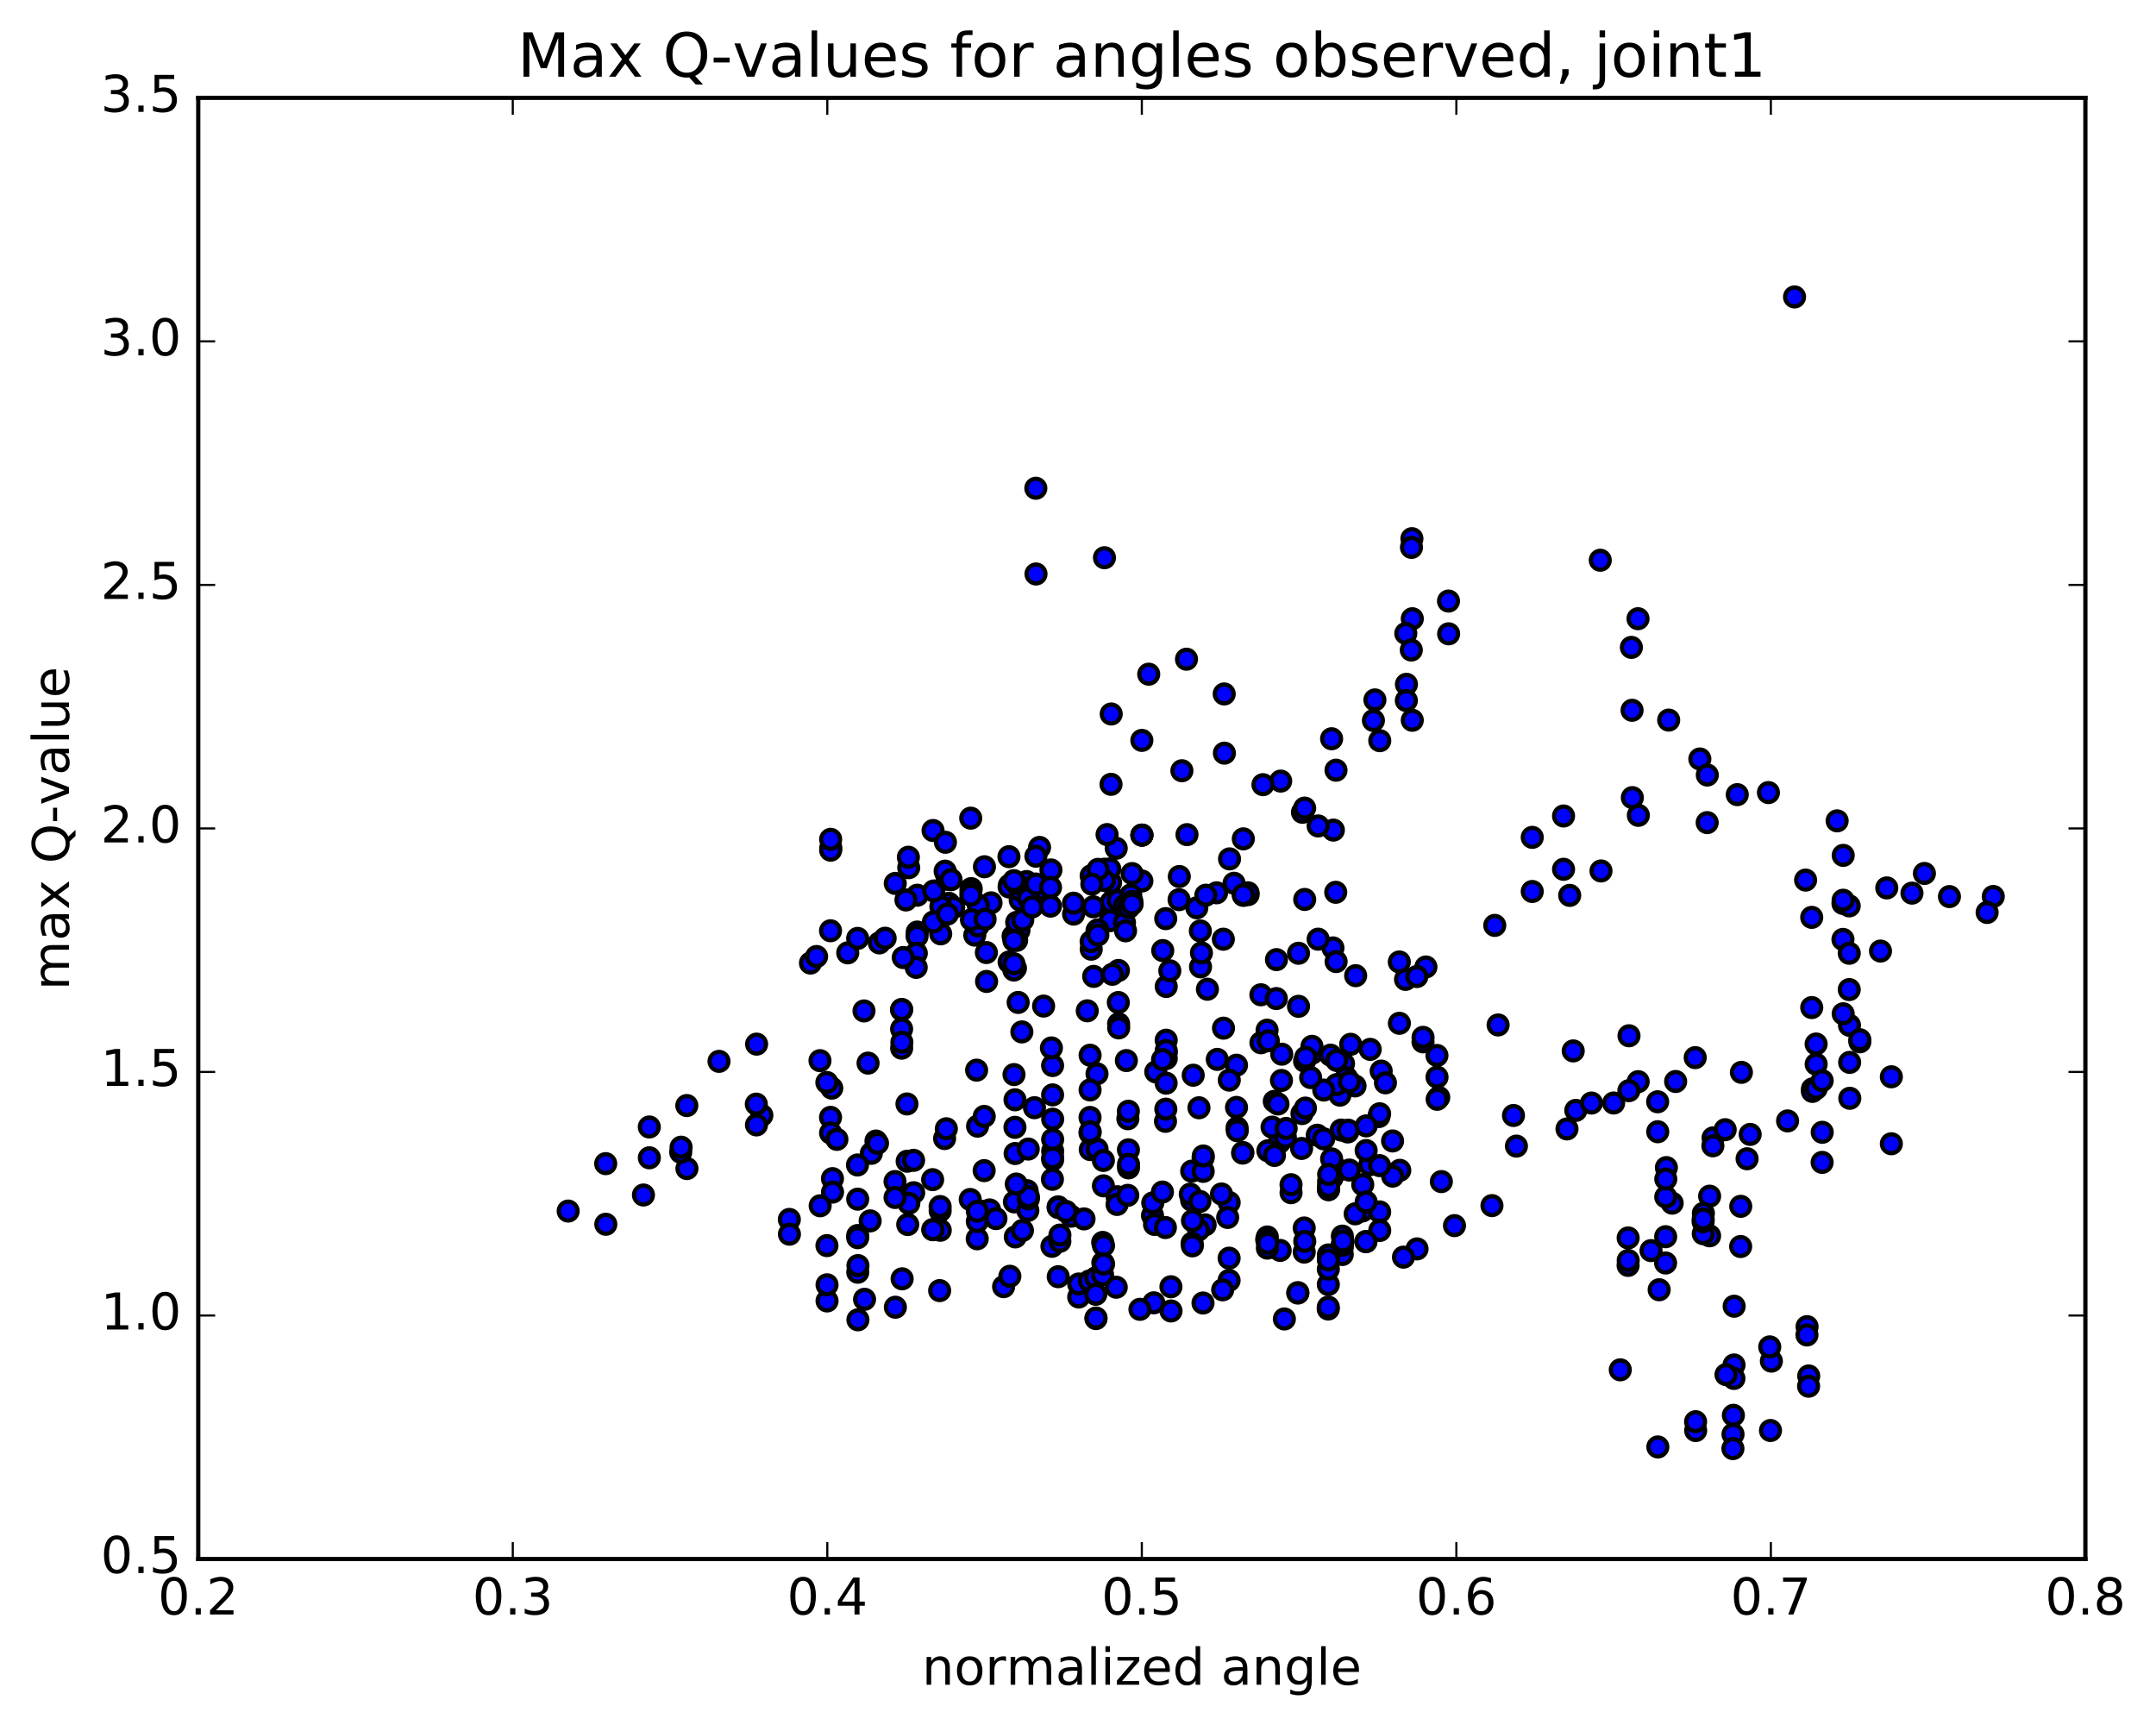 <?xml version="1.0" encoding="utf-8" standalone="no"?>
<!DOCTYPE svg PUBLIC "-//W3C//DTD SVG 1.1//EN"
  "http://www.w3.org/Graphics/SVG/1.1/DTD/svg11.dtd">
<!-- Created with matplotlib (http://matplotlib.org/) -->
<svg height="408pt" version="1.1" viewBox="0 0 510 408" width="510pt" xmlns="http://www.w3.org/2000/svg" xmlns:xlink="http://www.w3.org/1999/xlink">
 <defs>
  <style type="text/css">
*{stroke-linecap:butt;stroke-linejoin:round;stroke-miterlimit:100000;}
  </style>
 </defs>
 <g id="figure_1">
  <g id="patch_1">
   <path d="M 0 408.169 
L 510.039 408.169 
L 510.039 0 
L 0 0 
z
" style="fill:#ffffff;"/>
  </g>
  <g id="axes_1">
   <g id="patch_2">
    <path d="M 46.898 368.742 
L 493.298 368.742 
L 493.298 23.142 
L 46.898 23.142 
z
" style="fill:#ffffff;"/>
   </g>
   <g id="PathCollection_1">
    <defs>
     <path d="M 0 2.236 
C 0.593 2.236 1.162 2 1.581 1.581 
C 2 1.162 2.236 0.593 2.236 0 
C 2.236 -0.593 2 -1.162 1.581 -1.581 
C 1.162 -2 0.593 -2.236 0 -2.236 
C -0.593 -2.236 -1.162 -2 -1.581 -1.581 
C -2 -1.162 -2.236 -0.593 -2.236 0 
C -2.236 0.593 -2 1.162 -1.581 1.581 
C -1.162 2 -0.593 2.236 0 2.236 
z
" id="mb8dfeb88ce" style="stroke:#000000;"/>
    </defs>
    <g clip-path="url(#pe4099d14cc)">
     <use style="fill:#0000ff;stroke:#000000;" x="424.497" xlink:href="#mb8dfeb88ce" y="70.225"/>
     <use style="fill:#0000ff;stroke:#000000;" x="270.118" xlink:href="#mb8dfeb88ce" y="197.522"/>
     <use style="fill:#0000ff;stroke:#000000;" x="261.244" xlink:href="#mb8dfeb88ce" y="205.585"/>
     <use style="fill:#0000ff;stroke:#000000;" x="262.718" xlink:href="#mb8dfeb88ce" y="208.733"/>
     <use style="fill:#0000ff;stroke:#000000;" x="270.111" xlink:href="#mb8dfeb88ce" y="208.375"/>
     <use style="fill:#0000ff;stroke:#000000;" x="278.965" xlink:href="#mb8dfeb88ce" y="207.315"/>
     <use style="fill:#0000ff;stroke:#000000;" x="295.241" xlink:href="#mb8dfeb88ce" y="211.599"/>
     <use style="fill:#0000ff;stroke:#000000;" x="295.223" xlink:href="#mb8dfeb88ce" y="211.166"/>
     <use style="fill:#0000ff;stroke:#000000;" x="287.786" xlink:href="#mb8dfeb88ce" y="211.166"/>
     <use style="fill:#0000ff;stroke:#000000;" x="278.907" xlink:href="#mb8dfeb88ce" y="212.786"/>
     <use style="fill:#0000ff;stroke:#000000;" x="262.615" xlink:href="#mb8dfeb88ce" y="217.762"/>
     <use style="fill:#0000ff;stroke:#000000;" x="264.042" xlink:href="#mb8dfeb88ce" y="200.64"/>
     <use style="fill:#0000ff;stroke:#000000;" x="262.52" xlink:href="#mb8dfeb88ce" y="205.532"/>
     <use style="fill:#0000ff;stroke:#000000;" x="246.202" xlink:href="#mb8dfeb88ce" y="210.272"/>
     <use style="fill:#0000ff;stroke:#000000;" x="238.765" xlink:href="#mb8dfeb88ce" y="209.384"/>
     <use style="fill:#0000ff;stroke:#000000;" x="238.704" xlink:href="#mb8dfeb88ce" y="209.782"/>
     <use style="fill:#0000ff;stroke:#000000;" x="238.667" xlink:href="#mb8dfeb88ce" y="202.622"/>
     <use style="fill:#0000ff;stroke:#000000;" x="229.734" xlink:href="#mb8dfeb88ce" y="210.178"/>
     <use style="fill:#0000ff;stroke:#000000;" x="229.674" xlink:href="#mb8dfeb88ce" y="210.725"/>
     <use style="fill:#0000ff;stroke:#000000;" x="245.905" xlink:href="#mb8dfeb88ce" y="200.432"/>
     <use style="fill:#0000ff;stroke:#000000;" x="242.901" xlink:href="#mb8dfeb88ce" y="210.336"/>
     <use style="fill:#0000ff;stroke:#000000;" x="242.83" xlink:href="#mb8dfeb88ce" y="208.508"/>
     <use style="fill:#0000ff;stroke:#000000;" x="241.328" xlink:href="#mb8dfeb88ce" y="212.909"/>
     <use style="fill:#0000ff;stroke:#000000;" x="241.255" xlink:href="#mb8dfeb88ce" y="210.536"/>
     <use style="fill:#0000ff;stroke:#000000;" x="248.599" xlink:href="#mb8dfeb88ce" y="205.757"/>
     <use style="fill:#0000ff;stroke:#000000;" x="239.646" xlink:href="#mb8dfeb88ce" y="221.409"/>
     <use style="fill:#0000ff;stroke:#000000;" x="241.033" xlink:href="#mb8dfeb88ce" y="220.06"/>
     <use style="fill:#0000ff;stroke:#000000;" x="258.71" xlink:href="#mb8dfeb88ce" y="230.937"/>
     <use style="fill:#0000ff;stroke:#000000;" x="257.191" xlink:href="#mb8dfeb88ce" y="239.08"/>
     <use style="fill:#0000ff;stroke:#000000;" x="240.846" xlink:href="#mb8dfeb88ce" y="237.097"/>
     <use style="fill:#0000ff;stroke:#000000;" x="233.372" xlink:href="#mb8dfeb88ce" y="232.128"/>
     <use style="fill:#0000ff;stroke:#000000;" x="233.327" xlink:href="#mb8dfeb88ce" y="225.298"/>
     <use style="fill:#0000ff;stroke:#000000;" x="224.429" xlink:href="#mb8dfeb88ce" y="213.651"/>
     <use style="fill:#0000ff;stroke:#000000;" x="216.987" xlink:href="#mb8dfeb88ce" y="211.739"/>
     <use style="fill:#0000ff;stroke:#000000;" x="216.971" xlink:href="#mb8dfeb88ce" y="220.445"/>
     <use style="fill:#0000ff;stroke:#000000;" x="216.931" xlink:href="#mb8dfeb88ce" y="221.444"/>
     <use style="fill:#0000ff;stroke:#000000;" x="208.004" xlink:href="#mb8dfeb88ce" y="223.017"/>
     <use style="fill:#0000ff;stroke:#000000;" x="191.716" xlink:href="#mb8dfeb88ce" y="227.78"/>
     <use style="fill:#0000ff;stroke:#000000;" x="193.16" xlink:href="#mb8dfeb88ce" y="226.236"/>
     <use style="fill:#0000ff;stroke:#000000;" x="200.53" xlink:href="#mb8dfeb88ce" y="225.365"/>
     <use style="fill:#0000ff;stroke:#000000;" x="209.38" xlink:href="#mb8dfeb88ce" y="221.911"/>
     <use style="fill:#0000ff;stroke:#000000;" x="216.753" xlink:href="#mb8dfeb88ce" y="225.463"/>
     <use style="fill:#0000ff;stroke:#000000;" x="216.726" xlink:href="#mb8dfeb88ce" y="228.808"/>
     <use style="fill:#0000ff;stroke:#000000;" x="225.59" xlink:href="#mb8dfeb88ce" y="214.614"/>
     <use style="fill:#0000ff;stroke:#000000;" x="234.426" xlink:href="#mb8dfeb88ce" y="213.547"/>
     <use style="fill:#0000ff;stroke:#000000;" x="243.273" xlink:href="#mb8dfeb88ce" y="212.43"/>
     <use style="fill:#0000ff;stroke:#000000;" x="259.499" xlink:href="#mb8dfeb88ce" y="220.114"/>
     <use style="fill:#0000ff;stroke:#000000;" x="275.751" xlink:href="#mb8dfeb88ce" y="217.275"/>
     <use style="fill:#0000ff;stroke:#000000;" x="283.11" xlink:href="#mb8dfeb88ce" y="214.716"/>
     <use style="fill:#0000ff;stroke:#000000;" x="291.913" xlink:href="#mb8dfeb88ce" y="208.911"/>
     <use style="fill:#0000ff;stroke:#000000;" x="308.097" xlink:href="#mb8dfeb88ce" y="192.125"/>
     <use style="fill:#0000ff;stroke:#000000;" x="315.406" xlink:href="#mb8dfeb88ce" y="196.336"/>
     <use style="fill:#0000ff;stroke:#000000;" x="315.306" xlink:href="#mb8dfeb88ce" y="224.202"/>
     <use style="fill:#0000ff;stroke:#000000;" x="324.119" xlink:href="#mb8dfeb88ce" y="248.196"/>
     <use style="fill:#0000ff;stroke:#000000;" x="340.336" xlink:href="#mb8dfeb88ce" y="259.555"/>
     <use style="fill:#0000ff;stroke:#000000;" x="358.013" xlink:href="#mb8dfeb88ce" y="263.834"/>
     <use style="fill:#0000ff;stroke:#000000;" x="372.755" xlink:href="#mb8dfeb88ce" y="262.631"/>
     <use style="fill:#0000ff;stroke:#000000;" x="387.507" xlink:href="#mb8dfeb88ce" y="255.835"/>
     <use style="fill:#0000ff;stroke:#000000;" x="396.371" xlink:href="#mb8dfeb88ce" y="255.796"/>
     <use style="fill:#0000ff;stroke:#000000;" x="405.23" xlink:href="#mb8dfeb88ce" y="269.129"/>
     <use style="fill:#0000ff;stroke:#000000;" x="405.179" xlink:href="#mb8dfeb88ce" y="271.005"/>
     <use style="fill:#0000ff;stroke:#000000;" x="408.093" xlink:href="#mb8dfeb88ce" y="267.196"/>
     <use style="fill:#0000ff;stroke:#000000;" x="414.001" xlink:href="#mb8dfeb88ce" y="268.315"/>
     <use style="fill:#0000ff;stroke:#000000;" x="422.853" xlink:href="#mb8dfeb88ce" y="265.122"/>
     <use style="fill:#0000ff;stroke:#000000;" x="428.738" xlink:href="#mb8dfeb88ce" y="257.549"/>
     <use style="fill:#0000ff;stroke:#000000;" x="428.73" xlink:href="#mb8dfeb88ce" y="258.141"/>
     <use style="fill:#0000ff;stroke:#000000;" x="437.569" xlink:href="#mb8dfeb88ce" y="259.77"/>
     <use style="fill:#0000ff;stroke:#000000;" x="437.532" xlink:href="#mb8dfeb88ce" y="251.275"/>
     <use style="fill:#0000ff;stroke:#000000;" x="437.493" xlink:href="#mb8dfeb88ce" y="242.508"/>
     <use style="fill:#0000ff;stroke:#000000;" x="436.001" xlink:href="#mb8dfeb88ce" y="239.777"/>
     <use style="fill:#0000ff;stroke:#000000;" x="428.565" xlink:href="#mb8dfeb88ce" y="238.31"/>
     <use style="fill:#0000ff;stroke:#000000;" x="437.437" xlink:href="#mb8dfeb88ce" y="234.058"/>
     <use style="fill:#0000ff;stroke:#000000;" x="435.947" xlink:href="#mb8dfeb88ce" y="222.192"/>
     <use style="fill:#0000ff;stroke:#000000;" x="428.561" xlink:href="#mb8dfeb88ce" y="216.978"/>
     <use style="fill:#0000ff;stroke:#000000;" x="437.437" xlink:href="#mb8dfeb88ce" y="225.466"/>
     <use style="fill:#0000ff;stroke:#000000;" x="444.83" xlink:href="#mb8dfeb88ce" y="224.947"/>
     <use style="fill:#0000ff;stroke:#000000;" x="435.951" xlink:href="#mb8dfeb88ce" y="213.685"/>
     <use style="fill:#0000ff;stroke:#000000;" x="437.431" xlink:href="#mb8dfeb88ce" y="214.26"/>
     <use style="fill:#0000ff;stroke:#000000;" x="446.317" xlink:href="#mb8dfeb88ce" y="210.008"/>
     <use style="fill:#0000ff;stroke:#000000;" x="455.218" xlink:href="#mb8dfeb88ce" y="206.589"/>
     <use style="fill:#0000ff;stroke:#000000;" x="471.506" xlink:href="#mb8dfeb88ce" y="212.034"/>
     <use style="fill:#0000ff;stroke:#000000;" x="470.051" xlink:href="#mb8dfeb88ce" y="215.815"/>
     <use style="fill:#0000ff;stroke:#000000;" x="461.14" xlink:href="#mb8dfeb88ce" y="212.061"/>
     <use style="fill:#0000ff;stroke:#000000;" x="452.274" xlink:href="#mb8dfeb88ce" y="211.244"/>
     <use style="fill:#0000ff;stroke:#000000;" x="435.987" xlink:href="#mb8dfeb88ce" y="212.923"/>
     <use style="fill:#0000ff;stroke:#000000;" x="427.114" xlink:href="#mb8dfeb88ce" y="208.157"/>
     <use style="fill:#0000ff;stroke:#000000;" x="436.012" xlink:href="#mb8dfeb88ce" y="202.313"/>
     <use style="fill:#0000ff;stroke:#000000;" x="434.573" xlink:href="#mb8dfeb88ce" y="194.15"/>
     <use style="fill:#0000ff;stroke:#000000;" x="418.323" xlink:href="#mb8dfeb88ce" y="187.462"/>
     <use style="fill:#0000ff;stroke:#000000;" x="410.949" xlink:href="#mb8dfeb88ce" y="187.95"/>
     <use style="fill:#0000ff;stroke:#000000;" x="402.098" xlink:href="#mb8dfeb88ce" y="179.514"/>
     <use style="fill:#0000ff;stroke:#000000;" x="394.726" xlink:href="#mb8dfeb88ce" y="170.316"/>
     <use style="fill:#0000ff;stroke:#000000;" x="385.904" xlink:href="#mb8dfeb88ce" y="153.121"/>
     <use style="fill:#0000ff;stroke:#000000;" x="378.544" xlink:href="#mb8dfeb88ce" y="132.507"/>
     <use style="fill:#0000ff;stroke:#000000;" x="387.47" xlink:href="#mb8dfeb88ce" y="146.337"/>
     <use style="fill:#0000ff;stroke:#000000;" x="386.064" xlink:href="#mb8dfeb88ce" y="167.997"/>
     <use style="fill:#0000ff;stroke:#000000;" x="387.55" xlink:href="#mb8dfeb88ce" y="192.845"/>
     <use style="fill:#0000ff;stroke:#000000;" x="403.833" xlink:href="#mb8dfeb88ce" y="194.568"/>
     <use style="fill:#0000ff;stroke:#000000;" x="403.863" xlink:href="#mb8dfeb88ce" y="183.309"/>
     <use style="fill:#0000ff;stroke:#000000;" x="386.129" xlink:href="#mb8dfeb88ce" y="188.656"/>
     <use style="fill:#0000ff;stroke:#000000;" x="369.855" xlink:href="#mb8dfeb88ce" y="192.999"/>
     <use style="fill:#0000ff;stroke:#000000;" x="362.454" xlink:href="#mb8dfeb88ce" y="198.054"/>
     <use style="fill:#0000ff;stroke:#000000;" x="362.451" xlink:href="#mb8dfeb88ce" y="210.854"/>
     <use style="fill:#0000ff;stroke:#000000;" x="371.311" xlink:href="#mb8dfeb88ce" y="211.778"/>
     <use style="fill:#0000ff;stroke:#000000;" x="378.716" xlink:href="#mb8dfeb88ce" y="205.998"/>
     <use style="fill:#0000ff;stroke:#000000;" x="369.857" xlink:href="#mb8dfeb88ce" y="205.604"/>
     <use style="fill:#0000ff;stroke:#000000;" x="353.586" xlink:href="#mb8dfeb88ce" y="218.876"/>
     <use style="fill:#0000ff;stroke:#000000;" x="337.302" xlink:href="#mb8dfeb88ce" y="228.708"/>
     <use style="fill:#0000ff;stroke:#000000;" x="319.503" xlink:href="#mb8dfeb88ce" y="247"/>
     <use style="fill:#0000ff;stroke:#000000;" x="303.196" xlink:href="#mb8dfeb88ce" y="249.335"/>
     <use style="fill:#0000ff;stroke:#000000;" x="303.13" xlink:href="#mb8dfeb88ce" y="255.552"/>
     <use style="fill:#0000ff;stroke:#000000;" x="319.379" xlink:href="#mb8dfeb88ce" y="256.066"/>
     <use style="fill:#0000ff;stroke:#000000;" x="326.719" xlink:href="#mb8dfeb88ce" y="253.336"/>
     <use style="fill:#0000ff;stroke:#000000;" x="317.808" xlink:href="#mb8dfeb88ce" y="251.576"/>
     <use style="fill:#0000ff;stroke:#000000;" x="310.375" xlink:href="#mb8dfeb88ce" y="249.1"/>
     <use style="fill:#0000ff;stroke:#000000;" x="310.343" xlink:href="#mb8dfeb88ce" y="247.479"/>
     <use style="fill:#0000ff;stroke:#000000;" x="301.433" xlink:href="#mb8dfeb88ce" y="260.496"/>
     <use style="fill:#0000ff;stroke:#000000;" x="293.998" xlink:href="#mb8dfeb88ce" y="272.588"/>
     <use style="fill:#0000ff;stroke:#000000;" x="293.938" xlink:href="#mb8dfeb88ce" y="272.733"/>
     <use style="fill:#0000ff;stroke:#000000;" x="302.766" xlink:href="#mb8dfeb88ce" y="268.213"/>
     <use style="fill:#0000ff;stroke:#000000;" x="311.594" xlink:href="#mb8dfeb88ce" y="268.502"/>
     <use style="fill:#0000ff;stroke:#000000;" x="302.643" xlink:href="#mb8dfeb88ce" y="270.215"/>
     <use style="fill:#0000ff;stroke:#000000;" x="304.051" xlink:href="#mb8dfeb88ce" y="268.973"/>
     <use style="fill:#0000ff;stroke:#000000;" x="318.811" xlink:href="#mb8dfeb88ce" y="267.732"/>
     <use style="fill:#0000ff;stroke:#000000;" x="326.18" xlink:href="#mb8dfeb88ce" y="264.088"/>
     <use style="fill:#0000ff;stroke:#000000;" x="317.244" xlink:href="#mb8dfeb88ce" y="267.286"/>
     <use style="fill:#0000ff;stroke:#000000;" x="300.902" xlink:href="#mb8dfeb88ce" y="266.592"/>
     <use style="fill:#0000ff;stroke:#000000;" x="302.305" xlink:href="#mb8dfeb88ce" y="261.11"/>
     <use style="fill:#0000ff;stroke:#000000;" x="318.513" xlink:href="#mb8dfeb88ce" y="254.893"/>
     <use style="fill:#0000ff;stroke:#000000;" x="316.962" xlink:href="#mb8dfeb88ce" y="259.025"/>
     <use style="fill:#0000ff;stroke:#000000;" x="307.978" xlink:href="#mb8dfeb88ce" y="263.381"/>
     <use style="fill:#0000ff;stroke:#000000;" x="307.891" xlink:href="#mb8dfeb88ce" y="271.634"/>
     <use style="fill:#0000ff;stroke:#000000;" x="316.693" xlink:href="#mb8dfeb88ce" y="276.747"/>
     <use style="fill:#0000ff;stroke:#000000;" x="324.025" xlink:href="#mb8dfeb88ce" y="275.491"/>
     <use style="fill:#0000ff;stroke:#000000;" x="315.08" xlink:href="#mb8dfeb88ce" y="278.613"/>
     <use style="fill:#0000ff;stroke:#000000;" x="314.996" xlink:href="#mb8dfeb88ce" y="274.108"/>
     <use style="fill:#0000ff;stroke:#000000;" x="322.354" xlink:href="#mb8dfeb88ce" y="280.187"/>
     <use style="fill:#0000ff;stroke:#000000;" x="322.291" xlink:href="#mb8dfeb88ce" y="286.414"/>
     <use style="fill:#0000ff;stroke:#000000;" x="331.118" xlink:href="#mb8dfeb88ce" y="276.807"/>
     <use style="fill:#0000ff;stroke:#000000;" x="339.96" xlink:href="#mb8dfeb88ce" y="260.004"/>
     <use style="fill:#0000ff;stroke:#000000;" x="339.927" xlink:href="#mb8dfeb88ce" y="254.76"/>
     <use style="fill:#0000ff;stroke:#000000;" x="339.911" xlink:href="#mb8dfeb88ce" y="249.643"/>
     <use style="fill:#0000ff;stroke:#000000;" x="331.025" xlink:href="#mb8dfeb88ce" y="242.032"/>
     <use style="fill:#0000ff;stroke:#000000;" x="332.478" xlink:href="#mb8dfeb88ce" y="231.646"/>
     <use style="fill:#0000ff;stroke:#000000;" x="331.006" xlink:href="#mb8dfeb88ce" y="227.526"/>
     <use style="fill:#0000ff;stroke:#000000;" x="314.734" xlink:href="#mb8dfeb88ce" y="249.571"/>
     <use style="fill:#0000ff;stroke:#000000;" x="316.192" xlink:href="#mb8dfeb88ce" y="256.522"/>
     <use style="fill:#0000ff;stroke:#000000;" x="316.198" xlink:href="#mb8dfeb88ce" y="250.812"/>
     <use style="fill:#0000ff;stroke:#000000;" x="308.798" xlink:href="#mb8dfeb88ce" y="262.086"/>
     <use style="fill:#0000ff;stroke:#000000;" x="299.915" xlink:href="#mb8dfeb88ce" y="272.186"/>
     <use style="fill:#0000ff;stroke:#000000;" x="292.496" xlink:href="#mb8dfeb88ce" y="261.927"/>
     <use style="fill:#0000ff;stroke:#000000;" x="292.492" xlink:href="#mb8dfeb88ce" y="251.943"/>
     <use style="fill:#0000ff;stroke:#000000;" x="283.616" xlink:href="#mb8dfeb88ce" y="262.011"/>
     <use style="fill:#0000ff;stroke:#000000;" x="285.077" xlink:href="#mb8dfeb88ce" y="289.712"/>
     <use style="fill:#0000ff;stroke:#000000;" x="302.818" xlink:href="#mb8dfeb88ce" y="295.749"/>
     <use style="fill:#0000ff;stroke:#000000;" x="320.564" xlink:href="#mb8dfeb88ce" y="287.097"/>
     <use style="fill:#0000ff;stroke:#000000;" x="329.428" xlink:href="#mb8dfeb88ce" y="278.182"/>
     <use style="fill:#0000ff;stroke:#000000;" x="329.413" xlink:href="#mb8dfeb88ce" y="269.861"/>
     <use style="fill:#0000ff;stroke:#000000;" x="320.533" xlink:href="#mb8dfeb88ce" y="256.842"/>
     <use style="fill:#0000ff;stroke:#000000;" x="313.131" xlink:href="#mb8dfeb88ce" y="257.822"/>
     <use style="fill:#0000ff;stroke:#000000;" x="313.126" xlink:href="#mb8dfeb88ce" y="269.361"/>
     <use style="fill:#0000ff;stroke:#000000;" x="304.239" xlink:href="#mb8dfeb88ce" y="266.896"/>
     <use style="fill:#0000ff;stroke:#000000;" x="287.947" xlink:href="#mb8dfeb88ce" y="250.567"/>
     <use style="fill:#0000ff;stroke:#000000;" x="289.419" xlink:href="#mb8dfeb88ce" y="243.185"/>
     <use style="fill:#0000ff;stroke:#000000;" x="307.164" xlink:href="#mb8dfeb88ce" y="225.466"/>
     <use style="fill:#0000ff;stroke:#000000;" x="316.053" xlink:href="#mb8dfeb88ce" y="227.431"/>
     <use style="fill:#0000ff;stroke:#000000;" x="307.161" xlink:href="#mb8dfeb88ce" y="238.013"/>
     <use style="fill:#0000ff;stroke:#000000;" x="298.269" xlink:href="#mb8dfeb88ce" y="246.633"/>
     <use style="fill:#0000ff;stroke:#000000;" x="298.26" xlink:href="#mb8dfeb88ce" y="235.285"/>
     <use style="fill:#0000ff;stroke:#000000;" x="289.38" xlink:href="#mb8dfeb88ce" y="222.142"/>
     <use style="fill:#0000ff;stroke:#000000;" x="290.844" xlink:href="#mb8dfeb88ce" y="203.147"/>
     <use style="fill:#0000ff;stroke:#000000;" x="308.614" xlink:href="#mb8dfeb88ce" y="191.134"/>
     <use style="fill:#0000ff;stroke:#000000;" x="324.881" xlink:href="#mb8dfeb88ce" y="170.412"/>
     <use style="fill:#0000ff;stroke:#000000;" x="342.64" xlink:href="#mb8dfeb88ce" y="142.163"/>
     <use style="fill:#0000ff;stroke:#000000;" x="342.674" xlink:href="#mb8dfeb88ce" y="149.913"/>
     <use style="fill:#0000ff;stroke:#000000;" x="326.382" xlink:href="#mb8dfeb88ce" y="175.187"/>
     <use style="fill:#0000ff;stroke:#000000;" x="308.624" xlink:href="#mb8dfeb88ce" y="212.74"/>
     <use style="fill:#0000ff;stroke:#000000;" x="299.726" xlink:href="#mb8dfeb88ce" y="243.661"/>
     <use style="fill:#0000ff;stroke:#000000;" x="308.597" xlink:href="#mb8dfeb88ce" y="250.977"/>
     <use style="fill:#0000ff;stroke:#000000;" x="326.352" xlink:href="#mb8dfeb88ce" y="263.431"/>
     <use style="fill:#0000ff;stroke:#000000;" x="326.336" xlink:href="#mb8dfeb88ce" y="275.694"/>
     <use style="fill:#0000ff;stroke:#000000;" x="318.916" xlink:href="#mb8dfeb88ce" y="267.308"/>
     <use style="fill:#0000ff;stroke:#000000;" x="310.034" xlink:href="#mb8dfeb88ce" y="254.865"/>
     <use style="fill:#0000ff;stroke:#000000;" x="290.786" xlink:href="#mb8dfeb88ce" y="255.476"/>
     <use style="fill:#0000ff;stroke:#000000;" x="281.892" xlink:href="#mb8dfeb88ce" y="277.006"/>
     <use style="fill:#0000ff;stroke:#000000;" x="281.885" xlink:href="#mb8dfeb88ce" y="283.887"/>
     <use style="fill:#0000ff;stroke:#000000;" x="290.755" xlink:href="#mb8dfeb88ce" y="284.415"/>
     <use style="fill:#0000ff;stroke:#000000;" x="308.509" xlink:href="#mb8dfeb88ce" y="290.446"/>
     <use style="fill:#0000ff;stroke:#000000;" x="308.51" xlink:href="#mb8dfeb88ce" y="296.147"/>
     <use style="fill:#0000ff;stroke:#000000;" x="299.632" xlink:href="#mb8dfeb88ce" y="293.173"/>
     <use style="fill:#0000ff;stroke:#000000;" x="290.749" xlink:href="#mb8dfeb88ce" y="297.585"/>
     <use style="fill:#0000ff;stroke:#000000;" x="290.74" xlink:href="#mb8dfeb88ce" y="302.842"/>
     <use style="fill:#0000ff;stroke:#000000;" x="307.011" xlink:href="#mb8dfeb88ce" y="305.741"/>
     <use style="fill:#0000ff;stroke:#000000;" x="306.995" xlink:href="#mb8dfeb88ce" y="305.833"/>
     <use style="fill:#0000ff;stroke:#000000;" x="289.222" xlink:href="#mb8dfeb88ce" y="305.07"/>
     <use style="fill:#0000ff;stroke:#000000;" x="272.933" xlink:href="#mb8dfeb88ce" y="308.145"/>
     <use style="fill:#0000ff;stroke:#000000;" x="255.17" xlink:href="#mb8dfeb88ce" y="306.77"/>
     <use style="fill:#0000ff;stroke:#000000;" x="237.402" xlink:href="#mb8dfeb88ce" y="304.326"/>
     <use style="fill:#0000ff;stroke:#000000;" x="238.882" xlink:href="#mb8dfeb88ce" y="301.864"/>
     <use style="fill:#0000ff;stroke:#000000;" x="255.164" xlink:href="#mb8dfeb88ce" y="303.692"/>
     <use style="fill:#0000ff;stroke:#000000;" x="264.048" xlink:href="#mb8dfeb88ce" y="304.458"/>
     <use style="fill:#0000ff;stroke:#000000;" x="270.118" xlink:href="#mb8dfeb88ce" y="197.522"/>
     <use style="fill:#0000ff;stroke:#000000;" x="270.108" xlink:href="#mb8dfeb88ce" y="175.119"/>
     <use style="fill:#0000ff;stroke:#000000;" x="261.26" xlink:href="#mb8dfeb88ce" y="131.912"/>
     <use style="fill:#0000ff;stroke:#000000;" x="245.023" xlink:href="#mb8dfeb88ce" y="115.48"/>
     <use style="fill:#0000ff;stroke:#000000;" x="245.066" xlink:href="#mb8dfeb88ce" y="135.757"/>
     <use style="fill:#0000ff;stroke:#000000;" x="262.857" xlink:href="#mb8dfeb88ce" y="168.874"/>
     <use style="fill:#0000ff;stroke:#000000;" x="262.862" xlink:href="#mb8dfeb88ce" y="213.36"/>
     <use style="fill:#0000ff;stroke:#000000;" x="253.956" xlink:href="#mb8dfeb88ce" y="216.204"/>
     <use style="fill:#0000ff;stroke:#000000;" x="253.933" xlink:href="#mb8dfeb88ce" y="213.623"/>
     <use style="fill:#0000ff;stroke:#000000;" x="245.05" xlink:href="#mb8dfeb88ce" y="209.089"/>
     <use style="fill:#0000ff;stroke:#000000;" x="245.041" xlink:href="#mb8dfeb88ce" y="202.512"/>
     <use style="fill:#0000ff;stroke:#000000;" x="262.81" xlink:href="#mb8dfeb88ce" y="185.511"/>
     <use style="fill:#0000ff;stroke:#000000;" x="271.73" xlink:href="#mb8dfeb88ce" y="159.46"/>
     <use style="fill:#0000ff;stroke:#000000;" x="280.663" xlink:href="#mb8dfeb88ce" y="155.915"/>
     <use style="fill:#0000ff;stroke:#000000;" x="289.586" xlink:href="#mb8dfeb88ce" y="164.135"/>
     <use style="fill:#0000ff;stroke:#000000;" x="289.628" xlink:href="#mb8dfeb88ce" y="178.137"/>
     <use style="fill:#0000ff;stroke:#000000;" x="280.782" xlink:href="#mb8dfeb88ce" y="197.408"/>
     <use style="fill:#0000ff;stroke:#000000;" x="264.517" xlink:href="#mb8dfeb88ce" y="212.982"/>
     <use style="fill:#0000ff;stroke:#000000;" x="265.997" xlink:href="#mb8dfeb88ce" y="218.229"/>
     <use style="fill:#0000ff;stroke:#000000;" x="266.012" xlink:href="#mb8dfeb88ce" y="214.224"/>
     <use style="fill:#0000ff;stroke:#000000;" x="258.615" xlink:href="#mb8dfeb88ce" y="214.473"/>
     <use style="fill:#0000ff;stroke:#000000;" x="267.477" xlink:href="#mb8dfeb88ce" y="211.68"/>
     <use style="fill:#0000ff;stroke:#000000;" x="285.241" xlink:href="#mb8dfeb88ce" y="211.734"/>
     <use style="fill:#0000ff;stroke:#000000;" x="294.113" xlink:href="#mb8dfeb88ce" y="211.779"/>
     <use style="fill:#0000ff;stroke:#000000;" x="294.112" xlink:href="#mb8dfeb88ce" y="211.626"/>
     <use style="fill:#0000ff;stroke:#000000;" x="294.106" xlink:href="#mb8dfeb88ce" y="198.406"/>
     <use style="fill:#0000ff;stroke:#000000;" x="302.944" xlink:href="#mb8dfeb88ce" y="184.743"/>
     <use style="fill:#0000ff;stroke:#000000;" x="311.804" xlink:href="#mb8dfeb88ce" y="195.352"/>
     <use style="fill:#0000ff;stroke:#000000;" x="311.803" xlink:href="#mb8dfeb88ce" y="222.136"/>
     <use style="fill:#0000ff;stroke:#000000;" x="320.68" xlink:href="#mb8dfeb88ce" y="230.765"/>
     <use style="fill:#0000ff;stroke:#000000;" x="319.209" xlink:href="#mb8dfeb88ce" y="255.882"/>
     <use style="fill:#0000ff;stroke:#000000;" x="308.876" xlink:href="#mb8dfeb88ce" y="250.076"/>
     <use style="fill:#0000ff;stroke:#000000;" x="300.015" xlink:href="#mb8dfeb88ce" y="246.175"/>
     <use style="fill:#0000ff;stroke:#000000;" x="282.256" xlink:href="#mb8dfeb88ce" y="254.311"/>
     <use style="fill:#0000ff;stroke:#000000;" x="273.393" xlink:href="#mb8dfeb88ce" y="253.522"/>
     <use style="fill:#0000ff;stroke:#000000;" x="264.54" xlink:href="#mb8dfeb88ce" y="237.119"/>
     <use style="fill:#0000ff;stroke:#000000;" x="264.564" xlink:href="#mb8dfeb88ce" y="229.539"/>
     <use style="fill:#0000ff;stroke:#000000;" x="263.121" xlink:href="#mb8dfeb88ce" y="230.445"/>
     <use style="fill:#0000ff;stroke:#000000;" x="264.607" xlink:href="#mb8dfeb88ce" y="242.153"/>
     <use style="fill:#0000ff;stroke:#000000;" x="264.623" xlink:href="#mb8dfeb88ce" y="243.122"/>
     <use style="fill:#0000ff;stroke:#000000;" x="246.864" xlink:href="#mb8dfeb88ce" y="237.959"/>
     <use style="fill:#0000ff;stroke:#000000;" x="230.583" xlink:href="#mb8dfeb88ce" y="221.178"/>
     <use style="fill:#0000ff;stroke:#000000;" x="214.302" xlink:href="#mb8dfeb88ce" y="212.86"/>
     <use style="fill:#0000ff;stroke:#000000;" x="196.531" xlink:href="#mb8dfeb88ce" y="200.537"/>
     <use style="fill:#0000ff;stroke:#000000;" x="196.493" xlink:href="#mb8dfeb88ce" y="201.084"/>
     <use style="fill:#0000ff;stroke:#000000;" x="196.491" xlink:href="#mb8dfeb88ce" y="198.517"/>
     <use style="fill:#0000ff;stroke:#000000;" x="196.459" xlink:href="#mb8dfeb88ce" y="220.143"/>
     <use style="fill:#0000ff;stroke:#000000;" x="205.339" xlink:href="#mb8dfeb88ce" y="251.447"/>
     <use style="fill:#0000ff;stroke:#000000;" x="196.463" xlink:href="#mb8dfeb88ce" y="264.277"/>
     <use style="fill:#0000ff;stroke:#000000;" x="196.472" xlink:href="#mb8dfeb88ce" y="267.967"/>
     <use style="fill:#0000ff;stroke:#000000;" x="197.969" xlink:href="#mb8dfeb88ce" y="269.483"/>
     <use style="fill:#0000ff;stroke:#000000;" x="180.215" xlink:href="#mb8dfeb88ce" y="263.808"/>
     <use style="fill:#0000ff;stroke:#000000;" x="162.465" xlink:href="#mb8dfeb88ce" y="261.488"/>
     <use style="fill:#0000ff;stroke:#000000;" x="153.591" xlink:href="#mb8dfeb88ce" y="266.555"/>
     <use style="fill:#0000ff;stroke:#000000;" x="153.604" xlink:href="#mb8dfeb88ce" y="273.844"/>
     <use style="fill:#0000ff;stroke:#000000;" x="162.495" xlink:href="#mb8dfeb88ce" y="276.387"/>
     <use style="fill:#0000ff;stroke:#000000;" x="161.024" xlink:href="#mb8dfeb88ce" y="272.531"/>
     <use style="fill:#0000ff;stroke:#000000;" x="143.277" xlink:href="#mb8dfeb88ce" y="275.226"/>
     <use style="fill:#0000ff;stroke:#000000;" x="134.401" xlink:href="#mb8dfeb88ce" y="286.44"/>
     <use style="fill:#0000ff;stroke:#000000;" x="143.304" xlink:href="#mb8dfeb88ce" y="289.567"/>
     <use style="fill:#0000ff;stroke:#000000;" x="152.209" xlink:href="#mb8dfeb88ce" y="282.644"/>
     <use style="fill:#0000ff;stroke:#000000;" x="161.114" xlink:href="#mb8dfeb88ce" y="271.336"/>
     <use style="fill:#0000ff;stroke:#000000;" x="178.903" xlink:href="#mb8dfeb88ce" y="261.151"/>
     <use style="fill:#0000ff;stroke:#000000;" x="178.941" xlink:href="#mb8dfeb88ce" y="266.067"/>
     <use style="fill:#0000ff;stroke:#000000;" x="170.082" xlink:href="#mb8dfeb88ce" y="251.033"/>
     <use style="fill:#0000ff;stroke:#000000;" x="178.973" xlink:href="#mb8dfeb88ce" y="246.96"/>
     <use style="fill:#0000ff;stroke:#000000;" x="196.753" xlink:href="#mb8dfeb88ce" y="257.372"/>
     <use style="fill:#0000ff;stroke:#000000;" x="214.54" xlink:href="#mb8dfeb88ce" y="261.108"/>
     <use style="fill:#0000ff;stroke:#000000;" x="223.444" xlink:href="#mb8dfeb88ce" y="269.291"/>
     <use style="fill:#0000ff;stroke:#000000;" x="214.589" xlink:href="#mb8dfeb88ce" y="274.655"/>
     <use style="fill:#0000ff;stroke:#000000;" x="207.208" xlink:href="#mb8dfeb88ce" y="269.88"/>
     <use style="fill:#0000ff;stroke:#000000;" x="216.111" xlink:href="#mb8dfeb88ce" y="274.442"/>
     <use style="fill:#0000ff;stroke:#000000;" x="216.135" xlink:href="#mb8dfeb88ce" y="282.107"/>
     <use style="fill:#0000ff;stroke:#000000;" x="196.918" xlink:href="#mb8dfeb88ce" y="278.77"/>
     <use style="fill:#0000ff;stroke:#000000;" x="196.937" xlink:href="#mb8dfeb88ce" y="281.953"/>
     <use style="fill:#0000ff;stroke:#000000;" x="205.836" xlink:href="#mb8dfeb88ce" y="288.765"/>
     <use style="fill:#0000ff;stroke:#000000;" x="214.723" xlink:href="#mb8dfeb88ce" y="289.63"/>
     <use style="fill:#0000ff;stroke:#000000;" x="232.495" xlink:href="#mb8dfeb88ce" y="286.62"/>
     <use style="fill:#0000ff;stroke:#000000;" x="232.516" xlink:href="#mb8dfeb88ce" y="286.791"/>
     <use style="fill:#0000ff;stroke:#000000;" x="232.527" xlink:href="#mb8dfeb88ce" y="286.53"/>
     <use style="fill:#0000ff;stroke:#000000;" x="250.305" xlink:href="#mb8dfeb88ce" y="285.442"/>
     <use style="fill:#0000ff;stroke:#000000;" x="250.316" xlink:href="#mb8dfeb88ce" y="285.603"/>
     <use style="fill:#0000ff;stroke:#000000;" x="242.933" xlink:href="#mb8dfeb88ce" y="281.751"/>
     <use style="fill:#0000ff;stroke:#000000;" x="242.948" xlink:href="#mb8dfeb88ce" y="281.617"/>
     <use style="fill:#0000ff;stroke:#000000;" x="234.087" xlink:href="#mb8dfeb88ce" y="286.172"/>
     <use style="fill:#0000ff;stroke:#000000;" x="235.593" xlink:href="#mb8dfeb88ce" y="288.224"/>
     <use style="fill:#0000ff;stroke:#000000;" x="253.372" xlink:href="#mb8dfeb88ce" y="287.658"/>
     <use style="fill:#0000ff;stroke:#000000;" x="272.627" xlink:href="#mb8dfeb88ce" y="287.479"/>
     <use style="fill:#0000ff;stroke:#000000;" x="290.404" xlink:href="#mb8dfeb88ce" y="287.956"/>
     <use style="fill:#0000ff;stroke:#000000;" x="288.939" xlink:href="#mb8dfeb88ce" y="282.402"/>
     <use style="fill:#0000ff;stroke:#000000;" x="281.552" xlink:href="#mb8dfeb88ce" y="282.436"/>
     <use style="fill:#0000ff;stroke:#000000;" x="272.686" xlink:href="#mb8dfeb88ce" y="284.513"/>
     <use style="fill:#0000ff;stroke:#000000;" x="256.427" xlink:href="#mb8dfeb88ce" y="288.295"/>
     <use style="fill:#0000ff;stroke:#000000;" x="240.17" xlink:href="#mb8dfeb88ce" y="292.551"/>
     <use style="fill:#0000ff;stroke:#000000;" x="222.415" xlink:href="#mb8dfeb88ce" y="290.984"/>
     <use style="fill:#0000ff;stroke:#000000;" x="222.395" xlink:href="#mb8dfeb88ce" y="286.382"/>
     <use style="fill:#0000ff;stroke:#000000;" x="222.384" xlink:href="#mb8dfeb88ce" y="285.374"/>
     <use style="fill:#0000ff;stroke:#000000;" x="214.982" xlink:href="#mb8dfeb88ce" y="284.613"/>
     <use style="fill:#0000ff;stroke:#000000;" x="206.107" xlink:href="#mb8dfeb88ce" y="272.792"/>
     <use style="fill:#0000ff;stroke:#000000;" x="207.573" xlink:href="#mb8dfeb88ce" y="270.416"/>
     <use style="fill:#0000ff;stroke:#000000;" x="223.855" xlink:href="#mb8dfeb88ce" y="266.975"/>
     <use style="fill:#0000ff;stroke:#000000;" x="231.242" xlink:href="#mb8dfeb88ce" y="266.358"/>
     <use style="fill:#0000ff;stroke:#000000;" x="240.125" xlink:href="#mb8dfeb88ce" y="272.832"/>
     <use style="fill:#0000ff;stroke:#000000;" x="249.013" xlink:href="#mb8dfeb88ce" y="272.263"/>
     <use style="fill:#0000ff;stroke:#000000;" x="249.012" xlink:href="#mb8dfeb88ce" y="274.284"/>
     <use style="fill:#0000ff;stroke:#000000;" x="249.015" xlink:href="#mb8dfeb88ce" y="273.838"/>
     <use style="fill:#0000ff;stroke:#000000;" x="249.005" xlink:href="#mb8dfeb88ce" y="269.504"/>
     <use style="fill:#0000ff;stroke:#000000;" x="248.992" xlink:href="#mb8dfeb88ce" y="258.964"/>
     <use style="fill:#0000ff;stroke:#000000;" x="240.098" xlink:href="#mb8dfeb88ce" y="260.124"/>
     <use style="fill:#0000ff;stroke:#000000;" x="240.086" xlink:href="#mb8dfeb88ce" y="266.64"/>
     <use style="fill:#0000ff;stroke:#000000;" x="257.847" xlink:href="#mb8dfeb88ce" y="264.296"/>
     <use style="fill:#0000ff;stroke:#000000;" x="257.862" xlink:href="#mb8dfeb88ce" y="249.587"/>
     <use style="fill:#0000ff;stroke:#000000;" x="248.99" xlink:href="#mb8dfeb88ce" y="252.028"/>
     <use style="fill:#0000ff;stroke:#000000;" x="249.009" xlink:href="#mb8dfeb88ce" y="264.717"/>
     <use style="fill:#0000ff;stroke:#000000;" x="257.899" xlink:href="#mb8dfeb88ce" y="271.896"/>
     <use style="fill:#0000ff;stroke:#000000;" x="266.793" xlink:href="#mb8dfeb88ce" y="264.609"/>
     <use style="fill:#0000ff;stroke:#000000;" x="275.696" xlink:href="#mb8dfeb88ce" y="265.219"/>
     <use style="fill:#0000ff;stroke:#000000;" x="284.597" xlink:href="#mb8dfeb88ce" y="273.829"/>
     <use style="fill:#0000ff;stroke:#000000;" x="284.615" xlink:href="#mb8dfeb88ce" y="277.052"/>
     <use style="fill:#0000ff;stroke:#000000;" x="284.635" xlink:href="#mb8dfeb88ce" y="273.417"/>
     <use style="fill:#0000ff;stroke:#000000;" x="275.774" xlink:href="#mb8dfeb88ce" y="262.337"/>
     <use style="fill:#0000ff;stroke:#000000;" x="266.916" xlink:href="#mb8dfeb88ce" y="262.831"/>
     <use style="fill:#0000ff;stroke:#000000;" x="266.932" xlink:href="#mb8dfeb88ce" y="271.959"/>
     <use style="fill:#0000ff;stroke:#000000;" x="266.944" xlink:href="#mb8dfeb88ce" y="276.228"/>
     <use style="fill:#0000ff;stroke:#000000;" x="266.957" xlink:href="#mb8dfeb88ce" y="275.373"/>
     <use style="fill:#0000ff;stroke:#000000;" x="275.846" xlink:href="#mb8dfeb88ce" y="256.191"/>
     <use style="fill:#0000ff;stroke:#000000;" x="275.869" xlink:href="#mb8dfeb88ce" y="233.326"/>
     <use style="fill:#0000ff;stroke:#000000;" x="275.87" xlink:href="#mb8dfeb88ce" y="250.365"/>
     <use style="fill:#0000ff;stroke:#000000;" x="275.885" xlink:href="#mb8dfeb88ce" y="248.915"/>
     <use style="fill:#0000ff;stroke:#000000;" x="258.128" xlink:href="#mb8dfeb88ce" y="224.508"/>
     <use style="fill:#0000ff;stroke:#000000;" x="258.11" xlink:href="#mb8dfeb88ce" y="207.126"/>
     <use style="fill:#0000ff;stroke:#000000;" x="266.993" xlink:href="#mb8dfeb88ce" y="214.657"/>
     <use style="fill:#0000ff;stroke:#000000;" x="275.864" xlink:href="#mb8dfeb88ce" y="246.031"/>
     <use style="fill:#0000ff;stroke:#000000;" x="275.863" xlink:href="#mb8dfeb88ce" y="248.484"/>
     <use style="fill:#0000ff;stroke:#000000;" x="258.102" xlink:href="#mb8dfeb88ce" y="222.701"/>
     <use style="fill:#0000ff;stroke:#000000;" x="240.335" xlink:href="#mb8dfeb88ce" y="208.919"/>
     <use style="fill:#0000ff;stroke:#000000;" x="222.559" xlink:href="#mb8dfeb88ce" y="214.409"/>
     <use style="fill:#0000ff;stroke:#000000;" x="213.664" xlink:href="#mb8dfeb88ce" y="226.48"/>
     <use style="fill:#0000ff;stroke:#000000;" x="222.521" xlink:href="#mb8dfeb88ce" y="220.872"/>
     <use style="fill:#0000ff;stroke:#000000;" x="231.39" xlink:href="#mb8dfeb88ce" y="214.062"/>
     <use style="fill:#0000ff;stroke:#000000;" x="231.364" xlink:href="#mb8dfeb88ce" y="218.989"/>
     <use style="fill:#0000ff;stroke:#000000;" x="240.205" xlink:href="#mb8dfeb88ce" y="229.013"/>
     <use style="fill:#0000ff;stroke:#000000;" x="238.705" xlink:href="#mb8dfeb88ce" y="227.537"/>
     <use style="fill:#0000ff;stroke:#000000;" x="229.789" xlink:href="#mb8dfeb88ce" y="217.525"/>
     <use style="fill:#0000ff;stroke:#000000;" x="220.872" xlink:href="#mb8dfeb88ce" y="210.733"/>
     <use style="fill:#0000ff;stroke:#000000;" x="220.797" xlink:href="#mb8dfeb88ce" y="218.06"/>
     <use style="fill:#0000ff;stroke:#000000;" x="229.659" xlink:href="#mb8dfeb88ce" y="211.731"/>
     <use style="fill:#0000ff;stroke:#000000;" x="229.624" xlink:href="#mb8dfeb88ce" y="193.512"/>
     <use style="fill:#0000ff;stroke:#000000;" x="220.71" xlink:href="#mb8dfeb88ce" y="196.433"/>
     <use style="fill:#0000ff;stroke:#000000;" x="211.774" xlink:href="#mb8dfeb88ce" y="208.95"/>
     <use style="fill:#0000ff;stroke:#000000;" x="202.877" xlink:href="#mb8dfeb88ce" y="221.954"/>
     <use style="fill:#0000ff;stroke:#000000;" x="193.965" xlink:href="#mb8dfeb88ce" y="250.867"/>
     <use style="fill:#0000ff;stroke:#000000;" x="202.835" xlink:href="#mb8dfeb88ce" y="275.54"/>
     <use style="fill:#0000ff;stroke:#000000;" x="211.719" xlink:href="#mb8dfeb88ce" y="279.461"/>
     <use style="fill:#0000ff;stroke:#000000;" x="211.725" xlink:href="#mb8dfeb88ce" y="283.233"/>
     <use style="fill:#0000ff;stroke:#000000;" x="220.612" xlink:href="#mb8dfeb88ce" y="279.013"/>
     <use style="fill:#0000ff;stroke:#000000;" x="229.505" xlink:href="#mb8dfeb88ce" y="283.704"/>
     <use style="fill:#0000ff;stroke:#000000;" x="220.637" xlink:href="#mb8dfeb88ce" y="290.828"/>
     <use style="fill:#0000ff;stroke:#000000;" x="202.885" xlink:href="#mb8dfeb88ce" y="292.222"/>
     <use style="fill:#0000ff;stroke:#000000;" x="194.008" xlink:href="#mb8dfeb88ce" y="285.191"/>
     <use style="fill:#0000ff;stroke:#000000;" x="202.889" xlink:href="#mb8dfeb88ce" y="283.628"/>
     <use style="fill:#0000ff;stroke:#000000;" x="202.893" xlink:href="#mb8dfeb88ce" y="292.738"/>
     <use style="fill:#0000ff;stroke:#000000;" x="202.903" xlink:href="#mb8dfeb88ce" y="300.905"/>
     <use style="fill:#0000ff;stroke:#000000;" x="211.8" xlink:href="#mb8dfeb88ce" y="309.187"/>
     <use style="fill:#0000ff;stroke:#000000;" x="202.94" xlink:href="#mb8dfeb88ce" y="312.161"/>
     <use style="fill:#0000ff;stroke:#000000;" x="202.948" xlink:href="#mb8dfeb88ce" y="299.338"/>
     <use style="fill:#0000ff;stroke:#000000;" x="220.716" xlink:href="#mb8dfeb88ce" y="290.852"/>
     <use style="fill:#0000ff;stroke:#000000;" x="239.958" xlink:href="#mb8dfeb88ce" y="284.277"/>
     <use style="fill:#0000ff;stroke:#000000;" x="248.838" xlink:href="#mb8dfeb88ce" y="294.782"/>
     <use style="fill:#0000ff;stroke:#000000;" x="257.714" xlink:href="#mb8dfeb88ce" y="302.972"/>
     <use style="fill:#0000ff;stroke:#000000;" x="259.198" xlink:href="#mb8dfeb88ce" y="302.235"/>
     <use style="fill:#0000ff;stroke:#000000;" x="250.323" xlink:href="#mb8dfeb88ce" y="301.967"/>
     <use style="fill:#0000ff;stroke:#000000;" x="259.21" xlink:href="#mb8dfeb88ce" y="306.132"/>
     <use style="fill:#0000ff;stroke:#000000;" x="276.98" xlink:href="#mb8dfeb88ce" y="304.342"/>
     <use style="fill:#0000ff;stroke:#000000;" x="277.002" xlink:href="#mb8dfeb88ce" y="310.072"/>
     <use style="fill:#0000ff;stroke:#000000;" x="259.25" xlink:href="#mb8dfeb88ce" y="311.873"/>
     <use style="fill:#0000ff;stroke:#000000;" x="259.262" xlink:href="#mb8dfeb88ce" y="311.741"/>
     <use style="fill:#0000ff;stroke:#000000;" x="269.652" xlink:href="#mb8dfeb88ce" y="309.683"/>
     <use style="fill:#0000ff;stroke:#000000;" x="260.811" xlink:href="#mb8dfeb88ce" y="301.532"/>
     <use style="fill:#0000ff;stroke:#000000;" x="260.839" xlink:href="#mb8dfeb88ce" y="293.858"/>
     <use style="fill:#0000ff;stroke:#000000;" x="260.873" xlink:href="#mb8dfeb88ce" y="298.679"/>
     <use style="fill:#0000ff;stroke:#000000;" x="243.139" xlink:href="#mb8dfeb88ce" y="286.305"/>
     <use style="fill:#0000ff;stroke:#000000;" x="232.799" xlink:href="#mb8dfeb88ce" y="276.878"/>
     <use style="fill:#0000ff;stroke:#000000;" x="232.818" xlink:href="#mb8dfeb88ce" y="264.055"/>
     <use style="fill:#0000ff;stroke:#000000;" x="241.72" xlink:href="#mb8dfeb88ce" y="244.071"/>
     <use style="fill:#0000ff;stroke:#000000;" x="259.496" xlink:href="#mb8dfeb88ce" y="253.977"/>
     <use style="fill:#0000ff;stroke:#000000;" x="259.509" xlink:href="#mb8dfeb88ce" y="271.801"/>
     <use style="fill:#0000ff;stroke:#000000;" x="243.229" xlink:href="#mb8dfeb88ce" y="271.78"/>
     <use style="fill:#0000ff;stroke:#000000;" x="244.707" xlink:href="#mb8dfeb88ce" y="261.995"/>
     <use style="fill:#0000ff;stroke:#000000;" x="261.001" xlink:href="#mb8dfeb88ce" y="274.476"/>
     <use style="fill:#0000ff;stroke:#000000;" x="261.011" xlink:href="#mb8dfeb88ce" y="280.477"/>
     <use style="fill:#0000ff;stroke:#000000;" x="243.259" xlink:href="#mb8dfeb88ce" y="283.569"/>
     <use style="fill:#0000ff;stroke:#000000;" x="243.265" xlink:href="#mb8dfeb88ce" y="283.034"/>
     <use style="fill:#0000ff;stroke:#000000;" x="252.153" xlink:href="#mb8dfeb88ce" y="286.515"/>
     <use style="fill:#0000ff;stroke:#000000;" x="261.041" xlink:href="#mb8dfeb88ce" y="294.614"/>
     <use style="fill:#0000ff;stroke:#000000;" x="261.055" xlink:href="#mb8dfeb88ce" y="298.965"/>
     <use style="fill:#0000ff;stroke:#000000;" x="250.71" xlink:href="#mb8dfeb88ce" y="293.596"/>
     <use style="fill:#0000ff;stroke:#000000;" x="250.722" xlink:href="#mb8dfeb88ce" y="292.124"/>
     <use style="fill:#0000ff;stroke:#000000;" x="241.859" xlink:href="#mb8dfeb88ce" y="291.033"/>
     <use style="fill:#0000ff;stroke:#000000;" x="240.396" xlink:href="#mb8dfeb88ce" y="280.051"/>
     <use style="fill:#0000ff;stroke:#000000;" x="270.118" xlink:href="#mb8dfeb88ce" y="197.522"/>
     <use style="fill:#0000ff;stroke:#000000;" x="261.251" xlink:href="#mb8dfeb88ce" y="208.263"/>
     <use style="fill:#0000ff;stroke:#000000;" x="259.745" xlink:href="#mb8dfeb88ce" y="205.622"/>
     <use style="fill:#0000ff;stroke:#000000;" x="258.274" xlink:href="#mb8dfeb88ce" y="209.113"/>
     <use style="fill:#0000ff;stroke:#000000;" x="240.502" xlink:href="#mb8dfeb88ce" y="218.15"/>
     <use style="fill:#0000ff;stroke:#000000;" x="240.481" xlink:href="#mb8dfeb88ce" y="222.419"/>
     <use style="fill:#0000ff;stroke:#000000;" x="259.701" xlink:href="#mb8dfeb88ce" y="219.935"/>
     <use style="fill:#0000ff;stroke:#000000;" x="259.699" xlink:href="#mb8dfeb88ce" y="221.139"/>
     <use style="fill:#0000ff;stroke:#000000;" x="241.928" xlink:href="#mb8dfeb88ce" y="217.613"/>
     <use style="fill:#0000ff;stroke:#000000;" x="233.025" xlink:href="#mb8dfeb88ce" y="217.416"/>
     <use style="fill:#0000ff;stroke:#000000;" x="224.114" xlink:href="#mb8dfeb88ce" y="216.194"/>
     <use style="fill:#0000ff;stroke:#000000;" x="224.052" xlink:href="#mb8dfeb88ce" y="207.991"/>
     <use style="fill:#0000ff;stroke:#000000;" x="232.87" xlink:href="#mb8dfeb88ce" y="205.003"/>
     <use style="fill:#0000ff;stroke:#000000;" x="223.932" xlink:href="#mb8dfeb88ce" y="206.965"/>
     <use style="fill:#0000ff;stroke:#000000;" x="214.959" xlink:href="#mb8dfeb88ce" y="205.225"/>
     <use style="fill:#0000ff;stroke:#000000;" x="214.876" xlink:href="#mb8dfeb88ce" y="202.751"/>
     <use style="fill:#0000ff;stroke:#000000;" x="223.642" xlink:href="#mb8dfeb88ce" y="199.215"/>
     <use style="fill:#0000ff;stroke:#000000;" x="223.572" xlink:href="#mb8dfeb88ce" y="206.042"/>
     <use style="fill:#0000ff;stroke:#000000;" x="224.972" xlink:href="#mb8dfeb88ce" y="208.06"/>
     <use style="fill:#0000ff;stroke:#000000;" x="244.145" xlink:href="#mb8dfeb88ce" y="214.514"/>
     <use style="fill:#0000ff;stroke:#000000;" x="261.875" xlink:href="#mb8dfeb88ce" y="197.393"/>
     <use style="fill:#0000ff;stroke:#000000;" x="279.577" xlink:href="#mb8dfeb88ce" y="182.297"/>
     <use style="fill:#0000ff;stroke:#000000;" x="298.75" xlink:href="#mb8dfeb88ce" y="185.589"/>
     <use style="fill:#0000ff;stroke:#000000;" x="314.993" xlink:href="#mb8dfeb88ce" y="174.729"/>
     <use style="fill:#0000ff;stroke:#000000;" x="332.693" xlink:href="#mb8dfeb88ce" y="161.854"/>
     <use style="fill:#0000ff;stroke:#000000;" x="332.67" xlink:href="#mb8dfeb88ce" y="165.701"/>
     <use style="fill:#0000ff;stroke:#000000;" x="325.234" xlink:href="#mb8dfeb88ce" y="165.544"/>
     <use style="fill:#0000ff;stroke:#000000;" x="334.079" xlink:href="#mb8dfeb88ce" y="146.344"/>
     <use style="fill:#0000ff;stroke:#000000;" x="334.073" xlink:href="#mb8dfeb88ce" y="170.359"/>
     <use style="fill:#0000ff;stroke:#000000;" x="332.545" xlink:href="#mb8dfeb88ce" y="149.821"/>
     <use style="fill:#0000ff;stroke:#000000;" x="333.988" xlink:href="#mb8dfeb88ce" y="127.401"/>
     <use style="fill:#0000ff;stroke:#000000;" x="333.884" xlink:href="#mb8dfeb88ce" y="129.471"/>
     <use style="fill:#0000ff;stroke:#000000;" x="333.841" xlink:href="#mb8dfeb88ce" y="153.747"/>
     <use style="fill:#0000ff;stroke:#000000;" x="316.032" xlink:href="#mb8dfeb88ce" y="182.166"/>
     <use style="fill:#0000ff;stroke:#000000;" x="315.966" xlink:href="#mb8dfeb88ce" y="211.046"/>
     <use style="fill:#0000ff;stroke:#000000;" x="335.151" xlink:href="#mb8dfeb88ce" y="230.972"/>
     <use style="fill:#0000ff;stroke:#000000;" x="336.613" xlink:href="#mb8dfeb88ce" y="246.42"/>
     <use style="fill:#0000ff;stroke:#000000;" x="327.725" xlink:href="#mb8dfeb88ce" y="256.113"/>
     <use style="fill:#0000ff;stroke:#000000;" x="336.622" xlink:href="#mb8dfeb88ce" y="245.356"/>
     <use style="fill:#0000ff;stroke:#000000;" x="354.376" xlink:href="#mb8dfeb88ce" y="242.424"/>
     <use style="fill:#0000ff;stroke:#000000;" x="372.144" xlink:href="#mb8dfeb88ce" y="248.564"/>
     <use style="fill:#0000ff;stroke:#000000;" x="370.667" xlink:href="#mb8dfeb88ce" y="267.013"/>
     <use style="fill:#0000ff;stroke:#000000;" x="352.922" xlink:href="#mb8dfeb88ce" y="285.153"/>
     <use style="fill:#0000ff;stroke:#000000;" x="344.059" xlink:href="#mb8dfeb88ce" y="289.886"/>
     <use style="fill:#0000ff;stroke:#000000;" x="335.201" xlink:href="#mb8dfeb88ce" y="295.39"/>
     <use style="fill:#0000ff;stroke:#000000;" x="317.454" xlink:href="#mb8dfeb88ce" y="295.403"/>
     <use style="fill:#0000ff;stroke:#000000;" x="317.466" xlink:href="#mb8dfeb88ce" y="294.552"/>
     <use style="fill:#0000ff;stroke:#000000;" x="326.362" xlink:href="#mb8dfeb88ce" y="286.642"/>
     <use style="fill:#0000ff;stroke:#000000;" x="326.373" xlink:href="#mb8dfeb88ce" y="291.031"/>
     <use style="fill:#0000ff;stroke:#000000;" x="317.508" xlink:href="#mb8dfeb88ce" y="296.719"/>
     <use style="fill:#0000ff;stroke:#000000;" x="308.64" xlink:href="#mb8dfeb88ce" y="293.603"/>
     <use style="fill:#0000ff;stroke:#000000;" x="317.535" xlink:href="#mb8dfeb88ce" y="292.367"/>
     <use style="fill:#0000ff;stroke:#000000;" x="317.547" xlink:href="#mb8dfeb88ce" y="294.529"/>
     <use style="fill:#0000ff;stroke:#000000;" x="299.785" xlink:href="#mb8dfeb88ce" y="292.571"/>
     <use style="fill:#0000ff;stroke:#000000;" x="283.51" xlink:href="#mb8dfeb88ce" y="290.923"/>
     <use style="fill:#0000ff;stroke:#000000;" x="264.26" xlink:href="#mb8dfeb88ce" y="283.047"/>
     <use style="fill:#0000ff;stroke:#000000;" x="264.236" xlink:href="#mb8dfeb88ce" y="284.879"/>
     <use style="fill:#0000ff;stroke:#000000;" x="273.103" xlink:href="#mb8dfeb88ce" y="289.607"/>
     <use style="fill:#0000ff;stroke:#000000;" x="281.989" xlink:href="#mb8dfeb88ce" y="294.044"/>
     <use style="fill:#0000ff;stroke:#000000;" x="299.764" xlink:href="#mb8dfeb88ce" y="293.574"/>
     <use style="fill:#0000ff;stroke:#000000;" x="299.794" xlink:href="#mb8dfeb88ce" y="295.209"/>
     <use style="fill:#0000ff;stroke:#000000;" x="282.055" xlink:href="#mb8dfeb88ce" y="294.669"/>
     <use style="fill:#0000ff;stroke:#000000;" x="282.08" xlink:href="#mb8dfeb88ce" y="288.717"/>
     <use style="fill:#0000ff;stroke:#000000;" x="299.875" xlink:href="#mb8dfeb88ce" y="294.054"/>
     <use style="fill:#0000ff;stroke:#000000;" x="317.66" xlink:href="#mb8dfeb88ce" y="293.529"/>
     <use style="fill:#0000ff;stroke:#000000;" x="319.189" xlink:href="#mb8dfeb88ce" y="276.742"/>
     <use style="fill:#0000ff;stroke:#000000;" x="301.473" xlink:href="#mb8dfeb88ce" y="273.287"/>
     <use style="fill:#0000ff;stroke:#000000;" x="292.63" xlink:href="#mb8dfeb88ce" y="266.754"/>
     <use style="fill:#0000ff;stroke:#000000;" x="292.675" xlink:href="#mb8dfeb88ce" y="267.446"/>
     <use style="fill:#0000ff;stroke:#000000;" x="283.833" xlink:href="#mb8dfeb88ce" y="284.172"/>
     <use style="fill:#0000ff;stroke:#000000;" x="274.969" xlink:href="#mb8dfeb88ce" y="281.944"/>
     <use style="fill:#0000ff;stroke:#000000;" x="275.003" xlink:href="#mb8dfeb88ce" y="250.619"/>
     <use style="fill:#0000ff;stroke:#000000;" x="275.046" xlink:href="#mb8dfeb88ce" y="224.829"/>
     <use style="fill:#0000ff;stroke:#000000;" x="283.942" xlink:href="#mb8dfeb88ce" y="220.187"/>
     <use style="fill:#0000ff;stroke:#000000;" x="283.984" xlink:href="#mb8dfeb88ce" y="228.686"/>
     <use style="fill:#0000ff;stroke:#000000;" x="266.245" xlink:href="#mb8dfeb88ce" y="220.157"/>
     <use style="fill:#0000ff;stroke:#000000;" x="248.498" xlink:href="#mb8dfeb88ce" y="209.887"/>
     <use style="fill:#0000ff;stroke:#000000;" x="248.488" xlink:href="#mb8dfeb88ce" y="214.318"/>
     <use style="fill:#0000ff;stroke:#000000;" x="267.748" xlink:href="#mb8dfeb88ce" y="213.215"/>
     <use style="fill:#0000ff;stroke:#000000;" x="267.795" xlink:href="#mb8dfeb88ce" y="206.616"/>
     <use style="fill:#0000ff;stroke:#000000;" x="267.803" xlink:href="#mb8dfeb88ce" y="213.831"/>
     <use style="fill:#0000ff;stroke:#000000;" x="276.719" xlink:href="#mb8dfeb88ce" y="229.615"/>
     <use style="fill:#0000ff;stroke:#000000;" x="285.615" xlink:href="#mb8dfeb88ce" y="233.974"/>
     <use style="fill:#0000ff;stroke:#000000;" x="301.916" xlink:href="#mb8dfeb88ce" y="236.179"/>
     <use style="fill:#0000ff;stroke:#000000;" x="301.953" xlink:href="#mb8dfeb88ce" y="226.971"/>
     <use style="fill:#0000ff;stroke:#000000;" x="284.199" xlink:href="#mb8dfeb88ce" y="225.377"/>
     <use style="fill:#0000ff;stroke:#000000;" x="266.442" xlink:href="#mb8dfeb88ce" y="250.849"/>
     <use style="fill:#0000ff;stroke:#000000;" x="248.71" xlink:href="#mb8dfeb88ce" y="247.855"/>
     <use style="fill:#0000ff;stroke:#000000;" x="239.827" xlink:href="#mb8dfeb88ce" y="229.434"/>
     <use style="fill:#0000ff;stroke:#000000;" x="239.831" xlink:href="#mb8dfeb88ce" y="222.445"/>
     <use style="fill:#0000ff;stroke:#000000;" x="239.843" xlink:href="#mb8dfeb88ce" y="208.294"/>
     <use style="fill:#0000ff;stroke:#000000;" x="239.849" xlink:href="#mb8dfeb88ce" y="227.955"/>
     <use style="fill:#0000ff;stroke:#000000;" x="239.861" xlink:href="#mb8dfeb88ce" y="254.158"/>
     <use style="fill:#0000ff;stroke:#000000;" x="231.015" xlink:href="#mb8dfeb88ce" y="253.114"/>
     <use style="fill:#0000ff;stroke:#000000;" x="213.274" xlink:href="#mb8dfeb88ce" y="243.38"/>
     <use style="fill:#0000ff;stroke:#000000;" x="204.379" xlink:href="#mb8dfeb88ce" y="239.111"/>
     <use style="fill:#0000ff;stroke:#000000;" x="213.259" xlink:href="#mb8dfeb88ce" y="238.856"/>
     <use style="fill:#0000ff;stroke:#000000;" x="213.301" xlink:href="#mb8dfeb88ce" y="238.752"/>
     <use style="fill:#0000ff;stroke:#000000;" x="213.286" xlink:href="#mb8dfeb88ce" y="247.92"/>
     <use style="fill:#0000ff;stroke:#000000;" x="213.338" xlink:href="#mb8dfeb88ce" y="246.512"/>
     <use style="fill:#0000ff;stroke:#000000;" x="195.593" xlink:href="#mb8dfeb88ce" y="256.032"/>
     <use style="fill:#0000ff;stroke:#000000;" x="186.715" xlink:href="#mb8dfeb88ce" y="288.421"/>
     <use style="fill:#0000ff;stroke:#000000;" x="186.739" xlink:href="#mb8dfeb88ce" y="291.911"/>
     <use style="fill:#0000ff;stroke:#000000;" x="195.613" xlink:href="#mb8dfeb88ce" y="294.611"/>
     <use style="fill:#0000ff;stroke:#000000;" x="195.638" xlink:href="#mb8dfeb88ce" y="307.701"/>
     <use style="fill:#0000ff;stroke:#000000;" x="195.634" xlink:href="#mb8dfeb88ce" y="303.881"/>
     <use style="fill:#0000ff;stroke:#000000;" x="204.509" xlink:href="#mb8dfeb88ce" y="307.314"/>
     <use style="fill:#0000ff;stroke:#000000;" x="213.398" xlink:href="#mb8dfeb88ce" y="302.467"/>
     <use style="fill:#0000ff;stroke:#000000;" x="222.271" xlink:href="#mb8dfeb88ce" y="305.253"/>
     <use style="fill:#0000ff;stroke:#000000;" x="231.158" xlink:href="#mb8dfeb88ce" y="292.997"/>
     <use style="fill:#0000ff;stroke:#000000;" x="231.181" xlink:href="#mb8dfeb88ce" y="288.913"/>
     <use style="fill:#0000ff;stroke:#000000;" x="231.183" xlink:href="#mb8dfeb88ce" y="286.475"/>
     <use style="fill:#0000ff;stroke:#000000;" x="248.952" xlink:href="#mb8dfeb88ce" y="278.932"/>
     <use style="fill:#0000ff;stroke:#000000;" x="257.841" xlink:href="#mb8dfeb88ce" y="267.966"/>
     <use style="fill:#0000ff;stroke:#000000;" x="257.86" xlink:href="#mb8dfeb88ce" y="257.794"/>
     <use style="fill:#0000ff;stroke:#000000;" x="257.884" xlink:href="#mb8dfeb88ce" y="267.681"/>
     <use style="fill:#0000ff;stroke:#000000;" x="266.773" xlink:href="#mb8dfeb88ce" y="282.723"/>
     <use style="fill:#0000ff;stroke:#000000;" x="275.674" xlink:href="#mb8dfeb88ce" y="290.34"/>
     <use style="fill:#0000ff;stroke:#000000;" x="284.567" xlink:href="#mb8dfeb88ce" y="308.188"/>
     <use style="fill:#0000ff;stroke:#000000;" x="303.815" xlink:href="#mb8dfeb88ce" y="311.964"/>
     <use style="fill:#0000ff;stroke:#000000;" x="314.19" xlink:href="#mb8dfeb88ce" y="309.611"/>
     <use style="fill:#0000ff;stroke:#000000;" x="314.204" xlink:href="#mb8dfeb88ce" y="309.163"/>
     <use style="fill:#0000ff;stroke:#000000;" x="314.212" xlink:href="#mb8dfeb88ce" y="303.813"/>
     <use style="fill:#0000ff;stroke:#000000;" x="314.215" xlink:href="#mb8dfeb88ce" y="300.176"/>
     <use style="fill:#0000ff;stroke:#000000;" x="314.226" xlink:href="#mb8dfeb88ce" y="297.398"/>
     <use style="fill:#0000ff;stroke:#000000;" x="314.228" xlink:href="#mb8dfeb88ce" y="296.82"/>
     <use style="fill:#0000ff;stroke:#000000;" x="314.229" xlink:href="#mb8dfeb88ce" y="298.017"/>
     <use style="fill:#0000ff;stroke:#000000;" x="323.099" xlink:href="#mb8dfeb88ce" y="293.672"/>
     <use style="fill:#0000ff;stroke:#000000;" x="331.992" xlink:href="#mb8dfeb88ce" y="297.339"/>
     <use style="fill:#0000ff;stroke:#000000;" x="323.11" xlink:href="#mb8dfeb88ce" y="293.662"/>
     <use style="fill:#0000ff;stroke:#000000;" x="314.245" xlink:href="#mb8dfeb88ce" y="281.367"/>
     <use style="fill:#0000ff;stroke:#000000;" x="314.253" xlink:href="#mb8dfeb88ce" y="281.1"/>
     <use style="fill:#0000ff;stroke:#000000;" x="305.398" xlink:href="#mb8dfeb88ce" y="282.1"/>
     <use style="fill:#0000ff;stroke:#000000;" x="305.393" xlink:href="#mb8dfeb88ce" y="280.208"/>
     <use style="fill:#0000ff;stroke:#000000;" x="314.275" xlink:href="#mb8dfeb88ce" y="279.46"/>
     <use style="fill:#0000ff;stroke:#000000;" x="314.274" xlink:href="#mb8dfeb88ce" y="281.361"/>
     <use style="fill:#0000ff;stroke:#000000;" x="314.285" xlink:href="#mb8dfeb88ce" y="280.581"/>
     <use style="fill:#0000ff;stroke:#000000;" x="314.293" xlink:href="#mb8dfeb88ce" y="277.768"/>
     <use style="fill:#0000ff;stroke:#000000;" x="323.157" xlink:href="#mb8dfeb88ce" y="284.293"/>
     <use style="fill:#0000ff;stroke:#000000;" x="323.161" xlink:href="#mb8dfeb88ce" y="272.126"/>
     <use style="fill:#0000ff;stroke:#000000;" x="323.173" xlink:href="#mb8dfeb88ce" y="266.294"/>
     <use style="fill:#0000ff;stroke:#000000;" x="340.95" xlink:href="#mb8dfeb88ce" y="279.472"/>
     <use style="fill:#0000ff;stroke:#000000;" x="358.708" xlink:href="#mb8dfeb88ce" y="271.078"/>
     <use style="fill:#0000ff;stroke:#000000;" x="376.454" xlink:href="#mb8dfeb88ce" y="260.895"/>
     <use style="fill:#0000ff;stroke:#000000;" x="385.339" xlink:href="#mb8dfeb88ce" y="244.98"/>
     <use style="fill:#0000ff;stroke:#000000;" x="385.304" xlink:href="#mb8dfeb88ce" y="257.968"/>
     <use style="fill:#0000ff;stroke:#000000;" x="394.181" xlink:href="#mb8dfeb88ce" y="276.16"/>
     <use style="fill:#0000ff;stroke:#000000;" x="411.93" xlink:href="#mb8dfeb88ce" y="253.634"/>
     <use style="fill:#0000ff;stroke:#000000;" x="429.642" xlink:href="#mb8dfeb88ce" y="257.419"/>
     <use style="fill:#0000ff;stroke:#000000;" x="447.395" xlink:href="#mb8dfeb88ce" y="270.521"/>
     <use style="fill:#0000ff;stroke:#000000;" x="447.396" xlink:href="#mb8dfeb88ce" y="254.681"/>
     <use style="fill:#0000ff;stroke:#000000;" x="429.611" xlink:href="#mb8dfeb88ce" y="251.699"/>
     <use style="fill:#0000ff;stroke:#000000;" x="429.601" xlink:href="#mb8dfeb88ce" y="246.933"/>
     <use style="fill:#0000ff;stroke:#000000;" x="439.947" xlink:href="#mb8dfeb88ce" y="246.413"/>
     <use style="fill:#0000ff;stroke:#000000;" x="439.933" xlink:href="#mb8dfeb88ce" y="245.921"/>
     <use style="fill:#0000ff;stroke:#000000;" x="431.034" xlink:href="#mb8dfeb88ce" y="255.6"/>
     <use style="fill:#0000ff;stroke:#000000;" x="431.023" xlink:href="#mb8dfeb88ce" y="274.929"/>
     <use style="fill:#0000ff;stroke:#000000;" x="431.044" xlink:href="#mb8dfeb88ce" y="267.812"/>
     <use style="fill:#0000ff;stroke:#000000;" x="413.272" xlink:href="#mb8dfeb88ce" y="274.069"/>
     <use style="fill:#0000ff;stroke:#000000;" x="404.411" xlink:href="#mb8dfeb88ce" y="282.921"/>
     <use style="fill:#0000ff;stroke:#000000;" x="404.404" xlink:href="#mb8dfeb88ce" y="292.294"/>
     <use style="fill:#0000ff;stroke:#000000;" x="395.554" xlink:href="#mb8dfeb88ce" y="284.571"/>
     <use style="fill:#0000ff;stroke:#000000;" x="394.033" xlink:href="#mb8dfeb88ce" y="283.107"/>
     <use style="fill:#0000ff;stroke:#000000;" x="402.934" xlink:href="#mb8dfeb88ce" y="286.973"/>
     <use style="fill:#0000ff;stroke:#000000;" x="394.043" xlink:href="#mb8dfeb88ce" y="278.869"/>
     <use style="fill:#0000ff;stroke:#000000;" x="385.137" xlink:href="#mb8dfeb88ce" y="292.799"/>
     <use style="fill:#0000ff;stroke:#000000;" x="385.125" xlink:href="#mb8dfeb88ce" y="299.294"/>
     <use style="fill:#0000ff;stroke:#000000;" x="385.15" xlink:href="#mb8dfeb88ce" y="298.129"/>
     <use style="fill:#0000ff;stroke:#000000;" x="394.011" xlink:href="#mb8dfeb88ce" y="292.507"/>
     <use style="fill:#0000ff;stroke:#000000;" x="402.902" xlink:href="#mb8dfeb88ce" y="291.801"/>
     <use style="fill:#0000ff;stroke:#000000;" x="402.872" xlink:href="#mb8dfeb88ce" y="288.959"/>
     <use style="fill:#0000ff;stroke:#000000;" x="402.894" xlink:href="#mb8dfeb88ce" y="288.318"/>
     <use style="fill:#0000ff;stroke:#000000;" x="411.772" xlink:href="#mb8dfeb88ce" y="285.322"/>
     <use style="fill:#0000ff;stroke:#000000;" x="411.751" xlink:href="#mb8dfeb88ce" y="294.826"/>
     <use style="fill:#0000ff;stroke:#000000;" x="393.992" xlink:href="#mb8dfeb88ce" y="298.724"/>
     <use style="fill:#0000ff;stroke:#000000;" x="392.473" xlink:href="#mb8dfeb88ce" y="305.055"/>
     <use style="fill:#0000ff;stroke:#000000;" x="410.214" xlink:href="#mb8dfeb88ce" y="308.951"/>
     <use style="fill:#0000ff;stroke:#000000;" x="410.184" xlink:href="#mb8dfeb88ce" y="322.845"/>
     <use style="fill:#0000ff;stroke:#000000;" x="410.16" xlink:href="#mb8dfeb88ce" y="326.029"/>
     <use style="fill:#0000ff;stroke:#000000;" x="419.018" xlink:href="#mb8dfeb88ce" y="321.933"/>
     <use style="fill:#0000ff;stroke:#000000;" x="427.851" xlink:href="#mb8dfeb88ce" y="325.439"/>
     <use style="fill:#0000ff;stroke:#000000;" x="427.823" xlink:href="#mb8dfeb88ce" y="327.87"/>
     <use style="fill:#0000ff;stroke:#000000;" x="410.031" xlink:href="#mb8dfeb88ce" y="334.752"/>
     <use style="fill:#0000ff;stroke:#000000;" x="401.111" xlink:href="#mb8dfeb88ce" y="338.355"/>
     <use style="fill:#0000ff;stroke:#000000;" x="401.09" xlink:href="#mb8dfeb88ce" y="336.264"/>
     <use style="fill:#0000ff;stroke:#000000;" x="409.945" xlink:href="#mb8dfeb88ce" y="339.235"/>
     <use style="fill:#0000ff;stroke:#000000;" x="418.804" xlink:href="#mb8dfeb88ce" y="338.346"/>
     <use style="fill:#0000ff;stroke:#000000;" x="409.922" xlink:href="#mb8dfeb88ce" y="342.627"/>
     <use style="fill:#0000ff;stroke:#000000;" x="392.161" xlink:href="#mb8dfeb88ce" y="342.237"/>
     <use style="fill:#0000ff;stroke:#000000;" x="383.277" xlink:href="#mb8dfeb88ce" y="323.995"/>
     <use style="fill:#0000ff;stroke:#000000;" x="392.135" xlink:href="#mb8dfeb88ce" y="267.679"/>
     <use style="fill:#0000ff;stroke:#000000;" x="401.001" xlink:href="#mb8dfeb88ce" y="250.148"/>
     <use style="fill:#0000ff;stroke:#000000;" x="392.115" xlink:href="#mb8dfeb88ce" y="260.592"/>
     <use style="fill:#0000ff;stroke:#000000;" x="381.708" xlink:href="#mb8dfeb88ce" y="260.883"/>
     <use style="fill:#0000ff;stroke:#000000;" x="390.55" xlink:href="#mb8dfeb88ce" y="295.794"/>
     <use style="fill:#0000ff;stroke:#000000;" x="408.285" xlink:href="#mb8dfeb88ce" y="325.123"/>
     <use style="fill:#0000ff;stroke:#000000;" x="418.632" xlink:href="#mb8dfeb88ce" y="318.57"/>
     <use style="fill:#0000ff;stroke:#000000;" x="427.46" xlink:href="#mb8dfeb88ce" y="313.779"/>
     <use style="fill:#0000ff;stroke:#000000;" x="427.434" xlink:href="#mb8dfeb88ce" y="315.745"/>
    </g>
   </g>
   <g id="patch_3">
    <path d="M 46.898 23.142 
L 493.298 23.142 
" style="fill:none;stroke:#000000;stroke-linecap:square;stroke-linejoin:miter;"/>
   </g>
   <g id="patch_4">
    <path d="M 493.298 368.742 
L 493.298 23.142 
" style="fill:none;stroke:#000000;stroke-linecap:square;stroke-linejoin:miter;"/>
   </g>
   <g id="patch_5">
    <path d="M 46.898 368.742 
L 46.898 23.142 
" style="fill:none;stroke:#000000;stroke-linecap:square;stroke-linejoin:miter;"/>
   </g>
   <g id="patch_6">
    <path d="M 46.898 368.742 
L 493.298 368.742 
" style="fill:none;stroke:#000000;stroke-linecap:square;stroke-linejoin:miter;"/>
   </g>
   <g id="matplotlib.axis_1">
    <g id="xtick_1">
     <g id="line2d_1">
      <defs>
       <path d="M 0 0 
L 0 -4 
" id="m43e4acad5b" style="stroke:#000000;stroke-width:0.5;"/>
      </defs>
      <g>
       <use style="stroke:#000000;stroke-width:0.5;" x="46.898" xlink:href="#m43e4acad5b" y="368.742"/>
      </g>
     </g>
     <g id="line2d_2">
      <defs>
       <path d="M 0 0 
L 0 4 
" id="m94554e6a87" style="stroke:#000000;stroke-width:0.5;"/>
      </defs>
      <g>
       <use style="stroke:#000000;stroke-width:0.5;" x="46.898" xlink:href="#m94554e6a87" y="23.142"/>
      </g>
     </g>
     <g id="text_1">
      <!-- 0.2 -->
      <defs>
       <path d="M 19.188 8.297 
L 53.609 8.297 
L 53.609 0 
L 7.328 0 
L 7.328 8.297 
Q 12.938 14.109 22.625 23.891 
Q 32.328 33.688 34.812 36.531 
Q 39.547 41.844 41.422 45.531 
Q 43.312 49.219 43.312 52.781 
Q 43.312 58.594 39.234 62.25 
Q 35.156 65.922 28.609 65.922 
Q 23.969 65.922 18.812 64.312 
Q 13.672 62.703 7.812 59.422 
L 7.812 69.391 
Q 13.766 71.781 18.938 73 
Q 24.125 74.219 28.422 74.219 
Q 39.75 74.219 46.484 68.547 
Q 53.219 62.891 53.219 53.422 
Q 53.219 48.922 51.531 44.891 
Q 49.859 40.875 45.406 35.406 
Q 44.188 33.984 37.641 27.219 
Q 31.109 20.453 19.188 8.297 
" id="BitstreamVeraSans-Roman-32"/>
       <path d="M 31.781 66.406 
Q 24.172 66.406 20.328 58.906 
Q 16.5 51.422 16.5 36.375 
Q 16.5 21.391 20.328 13.891 
Q 24.172 6.391 31.781 6.391 
Q 39.453 6.391 43.281 13.891 
Q 47.125 21.391 47.125 36.375 
Q 47.125 51.422 43.281 58.906 
Q 39.453 66.406 31.781 66.406 
M 31.781 74.219 
Q 44.047 74.219 50.516 64.516 
Q 56.984 54.828 56.984 36.375 
Q 56.984 17.969 50.516 8.266 
Q 44.047 -1.422 31.781 -1.422 
Q 19.531 -1.422 13.062 8.266 
Q 6.594 17.969 6.594 36.375 
Q 6.594 54.828 13.062 64.516 
Q 19.531 74.219 31.781 74.219 
" id="BitstreamVeraSans-Roman-30"/>
       <path d="M 10.688 12.406 
L 21 12.406 
L 21 0 
L 10.688 0 
z
" id="BitstreamVeraSans-Roman-2e"/>
      </defs>
      <g transform="translate(37.356 381.86)scale(0.12 -0.12)">
       <use xlink:href="#BitstreamVeraSans-Roman-30"/>
       <use x="63.623" xlink:href="#BitstreamVeraSans-Roman-2e"/>
       <use x="95.41" xlink:href="#BitstreamVeraSans-Roman-32"/>
      </g>
     </g>
    </g>
    <g id="xtick_2">
     <g id="line2d_3">
      <g>
       <use style="stroke:#000000;stroke-width:0.5;" x="121.297" xlink:href="#m43e4acad5b" y="368.742"/>
      </g>
     </g>
     <g id="line2d_4">
      <g>
       <use style="stroke:#000000;stroke-width:0.5;" x="121.297" xlink:href="#m94554e6a87" y="23.142"/>
      </g>
     </g>
     <g id="text_2">
      <!-- 0.3 -->
      <defs>
       <path d="M 40.578 39.312 
Q 47.656 37.797 51.625 33 
Q 55.609 28.219 55.609 21.188 
Q 55.609 10.406 48.188 4.484 
Q 40.766 -1.422 27.094 -1.422 
Q 22.516 -1.422 17.656 -0.516 
Q 12.797 0.391 7.625 2.203 
L 7.625 11.719 
Q 11.719 9.328 16.594 8.109 
Q 21.484 6.891 26.812 6.891 
Q 36.078 6.891 40.938 10.547 
Q 45.797 14.203 45.797 21.188 
Q 45.797 27.641 41.281 31.266 
Q 36.766 34.906 28.719 34.906 
L 20.219 34.906 
L 20.219 43.016 
L 29.109 43.016 
Q 36.375 43.016 40.234 45.922 
Q 44.094 48.828 44.094 54.297 
Q 44.094 59.906 40.109 62.906 
Q 36.141 65.922 28.719 65.922 
Q 24.656 65.922 20.016 65.031 
Q 15.375 64.156 9.812 62.312 
L 9.812 71.094 
Q 15.438 72.656 20.344 73.438 
Q 25.25 74.219 29.594 74.219 
Q 40.828 74.219 47.359 69.109 
Q 53.906 64.016 53.906 55.328 
Q 53.906 49.266 50.438 45.094 
Q 46.969 40.922 40.578 39.312 
" id="BitstreamVeraSans-Roman-33"/>
      </defs>
      <g transform="translate(111.756 381.86)scale(0.12 -0.12)">
       <use xlink:href="#BitstreamVeraSans-Roman-30"/>
       <use x="63.623" xlink:href="#BitstreamVeraSans-Roman-2e"/>
       <use x="95.41" xlink:href="#BitstreamVeraSans-Roman-33"/>
      </g>
     </g>
    </g>
    <g id="xtick_3">
     <g id="line2d_5">
      <g>
       <use style="stroke:#000000;stroke-width:0.5;" x="195.697" xlink:href="#m43e4acad5b" y="368.742"/>
      </g>
     </g>
     <g id="line2d_6">
      <g>
       <use style="stroke:#000000;stroke-width:0.5;" x="195.697" xlink:href="#m94554e6a87" y="23.142"/>
      </g>
     </g>
     <g id="text_3">
      <!-- 0.4 -->
      <defs>
       <path d="M 37.797 64.312 
L 12.891 25.391 
L 37.797 25.391 
z
M 35.203 72.906 
L 47.609 72.906 
L 47.609 25.391 
L 58.016 25.391 
L 58.016 17.188 
L 47.609 17.188 
L 47.609 0 
L 37.797 0 
L 37.797 17.188 
L 4.891 17.188 
L 4.891 26.703 
z
" id="BitstreamVeraSans-Roman-34"/>
      </defs>
      <g transform="translate(186.156 381.86)scale(0.12 -0.12)">
       <use xlink:href="#BitstreamVeraSans-Roman-30"/>
       <use x="63.623" xlink:href="#BitstreamVeraSans-Roman-2e"/>
       <use x="95.41" xlink:href="#BitstreamVeraSans-Roman-34"/>
      </g>
     </g>
    </g>
    <g id="xtick_4">
     <g id="line2d_7">
      <g>
       <use style="stroke:#000000;stroke-width:0.5;" x="270.098" xlink:href="#m43e4acad5b" y="368.742"/>
      </g>
     </g>
     <g id="line2d_8">
      <g>
       <use style="stroke:#000000;stroke-width:0.5;" x="270.098" xlink:href="#m94554e6a87" y="23.142"/>
      </g>
     </g>
     <g id="text_4">
      <!-- 0.5 -->
      <defs>
       <path d="M 10.797 72.906 
L 49.516 72.906 
L 49.516 64.594 
L 19.828 64.594 
L 19.828 46.734 
Q 21.969 47.469 24.109 47.828 
Q 26.266 48.188 28.422 48.188 
Q 40.625 48.188 47.75 41.5 
Q 54.891 34.812 54.891 23.391 
Q 54.891 11.625 47.562 5.094 
Q 40.234 -1.422 26.906 -1.422 
Q 22.312 -1.422 17.547 -0.641 
Q 12.797 0.141 7.719 1.703 
L 7.719 11.625 
Q 12.109 9.234 16.797 8.062 
Q 21.484 6.891 26.703 6.891 
Q 35.156 6.891 40.078 11.328 
Q 45.016 15.766 45.016 23.391 
Q 45.016 31 40.078 35.438 
Q 35.156 39.891 26.703 39.891 
Q 22.75 39.891 18.812 39.016 
Q 14.891 38.141 10.797 36.281 
z
" id="BitstreamVeraSans-Roman-35"/>
      </defs>
      <g transform="translate(260.556 381.86)scale(0.12 -0.12)">
       <use xlink:href="#BitstreamVeraSans-Roman-30"/>
       <use x="63.623" xlink:href="#BitstreamVeraSans-Roman-2e"/>
       <use x="95.41" xlink:href="#BitstreamVeraSans-Roman-35"/>
      </g>
     </g>
    </g>
    <g id="xtick_5">
     <g id="line2d_9">
      <g>
       <use style="stroke:#000000;stroke-width:0.5;" x="344.498" xlink:href="#m43e4acad5b" y="368.742"/>
      </g>
     </g>
     <g id="line2d_10">
      <g>
       <use style="stroke:#000000;stroke-width:0.5;" x="344.498" xlink:href="#m94554e6a87" y="23.142"/>
      </g>
     </g>
     <g id="text_5">
      <!-- 0.6 -->
      <defs>
       <path d="M 33.016 40.375 
Q 26.375 40.375 22.484 35.828 
Q 18.609 31.297 18.609 23.391 
Q 18.609 15.531 22.484 10.953 
Q 26.375 6.391 33.016 6.391 
Q 39.656 6.391 43.531 10.953 
Q 47.406 15.531 47.406 23.391 
Q 47.406 31.297 43.531 35.828 
Q 39.656 40.375 33.016 40.375 
M 52.594 71.297 
L 52.594 62.312 
Q 48.875 64.062 45.094 64.984 
Q 41.312 65.922 37.594 65.922 
Q 27.828 65.922 22.672 59.328 
Q 17.531 52.734 16.797 39.406 
Q 19.672 43.656 24.016 45.922 
Q 28.375 48.188 33.594 48.188 
Q 44.578 48.188 50.953 41.516 
Q 57.328 34.859 57.328 23.391 
Q 57.328 12.156 50.688 5.359 
Q 44.047 -1.422 33.016 -1.422 
Q 20.359 -1.422 13.672 8.266 
Q 6.984 17.969 6.984 36.375 
Q 6.984 53.656 15.188 63.938 
Q 23.391 74.219 37.203 74.219 
Q 40.922 74.219 44.703 73.484 
Q 48.484 72.75 52.594 71.297 
" id="BitstreamVeraSans-Roman-36"/>
      </defs>
      <g transform="translate(334.956 381.86)scale(0.12 -0.12)">
       <use xlink:href="#BitstreamVeraSans-Roman-30"/>
       <use x="63.623" xlink:href="#BitstreamVeraSans-Roman-2e"/>
       <use x="95.41" xlink:href="#BitstreamVeraSans-Roman-36"/>
      </g>
     </g>
    </g>
    <g id="xtick_6">
     <g id="line2d_11">
      <g>
       <use style="stroke:#000000;stroke-width:0.5;" x="418.897" xlink:href="#m43e4acad5b" y="368.742"/>
      </g>
     </g>
     <g id="line2d_12">
      <g>
       <use style="stroke:#000000;stroke-width:0.5;" x="418.897" xlink:href="#m94554e6a87" y="23.142"/>
      </g>
     </g>
     <g id="text_6">
      <!-- 0.7 -->
      <defs>
       <path d="M 8.203 72.906 
L 55.078 72.906 
L 55.078 68.703 
L 28.609 0 
L 18.312 0 
L 43.219 64.594 
L 8.203 64.594 
z
" id="BitstreamVeraSans-Roman-37"/>
      </defs>
      <g transform="translate(409.356 381.86)scale(0.12 -0.12)">
       <use xlink:href="#BitstreamVeraSans-Roman-30"/>
       <use x="63.623" xlink:href="#BitstreamVeraSans-Roman-2e"/>
       <use x="95.41" xlink:href="#BitstreamVeraSans-Roman-37"/>
      </g>
     </g>
    </g>
    <g id="xtick_7">
     <g id="line2d_13">
      <g>
       <use style="stroke:#000000;stroke-width:0.5;" x="493.298" xlink:href="#m43e4acad5b" y="368.742"/>
      </g>
     </g>
     <g id="line2d_14">
      <g>
       <use style="stroke:#000000;stroke-width:0.5;" x="493.298" xlink:href="#m94554e6a87" y="23.142"/>
      </g>
     </g>
     <g id="text_7">
      <!-- 0.8 -->
      <defs>
       <path d="M 31.781 34.625 
Q 24.75 34.625 20.719 30.859 
Q 16.703 27.094 16.703 20.516 
Q 16.703 13.922 20.719 10.156 
Q 24.75 6.391 31.781 6.391 
Q 38.812 6.391 42.859 10.172 
Q 46.922 13.969 46.922 20.516 
Q 46.922 27.094 42.891 30.859 
Q 38.875 34.625 31.781 34.625 
M 21.922 38.812 
Q 15.578 40.375 12.031 44.719 
Q 8.5 49.078 8.5 55.328 
Q 8.5 64.062 14.719 69.141 
Q 20.953 74.219 31.781 74.219 
Q 42.672 74.219 48.875 69.141 
Q 55.078 64.062 55.078 55.328 
Q 55.078 49.078 51.531 44.719 
Q 48 40.375 41.703 38.812 
Q 48.828 37.156 52.797 32.312 
Q 56.781 27.484 56.781 20.516 
Q 56.781 9.906 50.312 4.234 
Q 43.844 -1.422 31.781 -1.422 
Q 19.734 -1.422 13.25 4.234 
Q 6.781 9.906 6.781 20.516 
Q 6.781 27.484 10.781 32.312 
Q 14.797 37.156 21.922 38.812 
M 18.312 54.391 
Q 18.312 48.734 21.844 45.562 
Q 25.391 42.391 31.781 42.391 
Q 38.141 42.391 41.719 45.562 
Q 45.312 48.734 45.312 54.391 
Q 45.312 60.062 41.719 63.234 
Q 38.141 66.406 31.781 66.406 
Q 25.391 66.406 21.844 63.234 
Q 18.312 60.062 18.312 54.391 
" id="BitstreamVeraSans-Roman-38"/>
      </defs>
      <g transform="translate(483.756 381.86)scale(0.12 -0.12)">
       <use xlink:href="#BitstreamVeraSans-Roman-30"/>
       <use x="63.623" xlink:href="#BitstreamVeraSans-Roman-2e"/>
       <use x="95.41" xlink:href="#BitstreamVeraSans-Roman-38"/>
      </g>
     </g>
    </g>
    <g id="text_8">
     <!-- normalized angle -->
     <defs>
      <path d="M 9.422 75.984 
L 18.406 75.984 
L 18.406 0 
L 9.422 0 
z
" id="BitstreamVeraSans-Roman-6c"/>
      <path id="BitstreamVeraSans-Roman-20"/>
      <path d="M 52 44.188 
Q 55.375 50.25 60.062 53.125 
Q 64.75 56 71.094 56 
Q 79.641 56 84.281 50.016 
Q 88.922 44.047 88.922 33.016 
L 88.922 0 
L 79.891 0 
L 79.891 32.719 
Q 79.891 40.578 77.094 44.375 
Q 74.312 48.188 68.609 48.188 
Q 61.625 48.188 57.562 43.547 
Q 53.516 38.922 53.516 30.906 
L 53.516 0 
L 44.484 0 
L 44.484 32.719 
Q 44.484 40.625 41.703 44.406 
Q 38.922 48.188 33.109 48.188 
Q 26.219 48.188 22.156 43.531 
Q 18.109 38.875 18.109 30.906 
L 18.109 0 
L 9.078 0 
L 9.078 54.688 
L 18.109 54.688 
L 18.109 46.188 
Q 21.188 51.219 25.484 53.609 
Q 29.781 56 35.688 56 
Q 41.656 56 45.828 52.969 
Q 50 49.953 52 44.188 
" id="BitstreamVeraSans-Roman-6d"/>
      <path d="M 41.109 46.297 
Q 39.594 47.172 37.812 47.578 
Q 36.031 48 33.891 48 
Q 26.266 48 22.188 43.047 
Q 18.109 38.094 18.109 28.812 
L 18.109 0 
L 9.078 0 
L 9.078 54.688 
L 18.109 54.688 
L 18.109 46.188 
Q 20.953 51.172 25.484 53.578 
Q 30.031 56 36.531 56 
Q 37.453 56 38.578 55.875 
Q 39.703 55.766 41.062 55.516 
z
" id="BitstreamVeraSans-Roman-72"/>
      <path d="M 5.516 54.688 
L 48.188 54.688 
L 48.188 46.484 
L 14.406 7.172 
L 48.188 7.172 
L 48.188 0 
L 4.297 0 
L 4.297 8.203 
L 38.094 47.516 
L 5.516 47.516 
z
" id="BitstreamVeraSans-Roman-7a"/>
      <path d="M 45.406 27.984 
Q 45.406 37.75 41.375 43.109 
Q 37.359 48.484 30.078 48.484 
Q 22.859 48.484 18.828 43.109 
Q 14.797 37.75 14.797 27.984 
Q 14.797 18.266 18.828 12.891 
Q 22.859 7.516 30.078 7.516 
Q 37.359 7.516 41.375 12.891 
Q 45.406 18.266 45.406 27.984 
M 54.391 6.781 
Q 54.391 -7.172 48.188 -13.984 
Q 42 -20.797 29.203 -20.797 
Q 24.469 -20.797 20.266 -20.094 
Q 16.062 -19.391 12.109 -17.922 
L 12.109 -9.188 
Q 16.062 -11.328 19.922 -12.344 
Q 23.781 -13.375 27.781 -13.375 
Q 36.625 -13.375 41.016 -8.766 
Q 45.406 -4.156 45.406 5.172 
L 45.406 9.625 
Q 42.625 4.781 38.281 2.391 
Q 33.938 0 27.875 0 
Q 17.828 0 11.672 7.656 
Q 5.516 15.328 5.516 27.984 
Q 5.516 40.672 11.672 48.328 
Q 17.828 56 27.875 56 
Q 33.938 56 38.281 53.609 
Q 42.625 51.219 45.406 46.391 
L 45.406 54.688 
L 54.391 54.688 
z
" id="BitstreamVeraSans-Roman-67"/>
      <path d="M 54.891 33.016 
L 54.891 0 
L 45.906 0 
L 45.906 32.719 
Q 45.906 40.484 42.875 44.328 
Q 39.844 48.188 33.797 48.188 
Q 26.516 48.188 22.312 43.547 
Q 18.109 38.922 18.109 30.906 
L 18.109 0 
L 9.078 0 
L 9.078 54.688 
L 18.109 54.688 
L 18.109 46.188 
Q 21.344 51.125 25.703 53.562 
Q 30.078 56 35.797 56 
Q 45.219 56 50.047 50.172 
Q 54.891 44.344 54.891 33.016 
" id="BitstreamVeraSans-Roman-6e"/>
      <path d="M 45.406 46.391 
L 45.406 75.984 
L 54.391 75.984 
L 54.391 0 
L 45.406 0 
L 45.406 8.203 
Q 42.578 3.328 38.25 0.953 
Q 33.938 -1.422 27.875 -1.422 
Q 17.969 -1.422 11.734 6.484 
Q 5.516 14.406 5.516 27.297 
Q 5.516 40.188 11.734 48.094 
Q 17.969 56 27.875 56 
Q 33.938 56 38.25 53.625 
Q 42.578 51.266 45.406 46.391 
M 14.797 27.297 
Q 14.797 17.391 18.875 11.75 
Q 22.953 6.109 30.078 6.109 
Q 37.203 6.109 41.297 11.75 
Q 45.406 17.391 45.406 27.297 
Q 45.406 37.203 41.297 42.844 
Q 37.203 48.484 30.078 48.484 
Q 22.953 48.484 18.875 42.844 
Q 14.797 37.203 14.797 27.297 
" id="BitstreamVeraSans-Roman-64"/>
      <path d="M 34.281 27.484 
Q 23.391 27.484 19.188 25 
Q 14.984 22.516 14.984 16.5 
Q 14.984 11.719 18.141 8.906 
Q 21.297 6.109 26.703 6.109 
Q 34.188 6.109 38.703 11.406 
Q 43.219 16.703 43.219 25.484 
L 43.219 27.484 
z
M 52.203 31.203 
L 52.203 0 
L 43.219 0 
L 43.219 8.297 
Q 40.141 3.328 35.547 0.953 
Q 30.953 -1.422 24.312 -1.422 
Q 15.922 -1.422 10.953 3.297 
Q 6 8.016 6 15.922 
Q 6 25.141 12.172 29.828 
Q 18.359 34.516 30.609 34.516 
L 43.219 34.516 
L 43.219 35.406 
Q 43.219 41.609 39.141 45 
Q 35.062 48.391 27.688 48.391 
Q 23 48.391 18.547 47.266 
Q 14.109 46.141 10.016 43.891 
L 10.016 52.203 
Q 14.938 54.109 19.578 55.047 
Q 24.219 56 28.609 56 
Q 40.484 56 46.344 49.844 
Q 52.203 43.703 52.203 31.203 
" id="BitstreamVeraSans-Roman-61"/>
      <path d="M 56.203 29.594 
L 56.203 25.203 
L 14.891 25.203 
Q 15.484 15.922 20.484 11.062 
Q 25.484 6.203 34.422 6.203 
Q 39.594 6.203 44.453 7.469 
Q 49.312 8.734 54.109 11.281 
L 54.109 2.781 
Q 49.266 0.734 44.188 -0.344 
Q 39.109 -1.422 33.891 -1.422 
Q 20.797 -1.422 13.156 6.188 
Q 5.516 13.812 5.516 26.812 
Q 5.516 40.234 12.766 48.109 
Q 20.016 56 32.328 56 
Q 43.359 56 49.781 48.891 
Q 56.203 41.797 56.203 29.594 
M 47.219 32.234 
Q 47.125 39.594 43.094 43.984 
Q 39.062 48.391 32.422 48.391 
Q 24.906 48.391 20.391 44.141 
Q 15.875 39.891 15.188 32.172 
z
" id="BitstreamVeraSans-Roman-65"/>
      <path d="M 30.609 48.391 
Q 23.391 48.391 19.188 42.75 
Q 14.984 37.109 14.984 27.297 
Q 14.984 17.484 19.156 11.844 
Q 23.344 6.203 30.609 6.203 
Q 37.797 6.203 41.984 11.859 
Q 46.188 17.531 46.188 27.297 
Q 46.188 37.016 41.984 42.703 
Q 37.797 48.391 30.609 48.391 
M 30.609 56 
Q 42.328 56 49.016 48.375 
Q 55.719 40.766 55.719 27.297 
Q 55.719 13.875 49.016 6.219 
Q 42.328 -1.422 30.609 -1.422 
Q 18.844 -1.422 12.172 6.219 
Q 5.516 13.875 5.516 27.297 
Q 5.516 40.766 12.172 48.375 
Q 18.844 56 30.609 56 
" id="BitstreamVeraSans-Roman-6f"/>
      <path d="M 9.422 54.688 
L 18.406 54.688 
L 18.406 0 
L 9.422 0 
z
M 9.422 75.984 
L 18.406 75.984 
L 18.406 64.594 
L 9.422 64.594 
z
" id="BitstreamVeraSans-Roman-69"/>
     </defs>
     <g transform="translate(218.099 398.474)scale(0.12 -0.12)">
      <use xlink:href="#BitstreamVeraSans-Roman-6e"/>
      <use x="63.379" xlink:href="#BitstreamVeraSans-Roman-6f"/>
      <use x="124.561" xlink:href="#BitstreamVeraSans-Roman-72"/>
      <use x="165.658" xlink:href="#BitstreamVeraSans-Roman-6d"/>
      <use x="263.07" xlink:href="#BitstreamVeraSans-Roman-61"/>
      <use x="324.35" xlink:href="#BitstreamVeraSans-Roman-6c"/>
      <use x="352.133" xlink:href="#BitstreamVeraSans-Roman-69"/>
      <use x="379.916" xlink:href="#BitstreamVeraSans-Roman-7a"/>
      <use x="432.406" xlink:href="#BitstreamVeraSans-Roman-65"/>
      <use x="493.93" xlink:href="#BitstreamVeraSans-Roman-64"/>
      <use x="557.406" xlink:href="#BitstreamVeraSans-Roman-20"/>
      <use x="589.193" xlink:href="#BitstreamVeraSans-Roman-61"/>
      <use x="650.473" xlink:href="#BitstreamVeraSans-Roman-6e"/>
      <use x="713.852" xlink:href="#BitstreamVeraSans-Roman-67"/>
      <use x="777.328" xlink:href="#BitstreamVeraSans-Roman-6c"/>
      <use x="805.111" xlink:href="#BitstreamVeraSans-Roman-65"/>
     </g>
    </g>
   </g>
   <g id="matplotlib.axis_2">
    <g id="ytick_1">
     <g id="line2d_15">
      <defs>
       <path d="M 0 0 
L 4 0 
" id="m6c505a5c49" style="stroke:#000000;stroke-width:0.5;"/>
      </defs>
      <g>
       <use style="stroke:#000000;stroke-width:0.5;" x="46.898" xlink:href="#m6c505a5c49" y="368.742"/>
      </g>
     </g>
     <g id="line2d_16">
      <defs>
       <path d="M 0 0 
L -4 0 
" id="ma4207ffff0" style="stroke:#000000;stroke-width:0.5;"/>
      </defs>
      <g>
       <use style="stroke:#000000;stroke-width:0.5;" x="493.298" xlink:href="#ma4207ffff0" y="368.742"/>
      </g>
     </g>
     <g id="text_9">
      <!-- 0.5 -->
      <g transform="translate(23.814 372.053)scale(0.12 -0.12)">
       <use xlink:href="#BitstreamVeraSans-Roman-30"/>
       <use x="63.623" xlink:href="#BitstreamVeraSans-Roman-2e"/>
       <use x="95.41" xlink:href="#BitstreamVeraSans-Roman-35"/>
      </g>
     </g>
    </g>
    <g id="ytick_2">
     <g id="line2d_17">
      <g>
       <use style="stroke:#000000;stroke-width:0.5;" x="46.898" xlink:href="#m6c505a5c49" y="311.142"/>
      </g>
     </g>
     <g id="line2d_18">
      <g>
       <use style="stroke:#000000;stroke-width:0.5;" x="493.298" xlink:href="#ma4207ffff0" y="311.142"/>
      </g>
     </g>
     <g id="text_10">
      <!-- 1.0 -->
      <defs>
       <path d="M 12.406 8.297 
L 28.516 8.297 
L 28.516 63.922 
L 10.984 60.406 
L 10.984 69.391 
L 28.422 72.906 
L 38.281 72.906 
L 38.281 8.297 
L 54.391 8.297 
L 54.391 0 
L 12.406 0 
z
" id="BitstreamVeraSans-Roman-31"/>
      </defs>
      <g transform="translate(23.814 314.453)scale(0.12 -0.12)">
       <use xlink:href="#BitstreamVeraSans-Roman-31"/>
       <use x="63.623" xlink:href="#BitstreamVeraSans-Roman-2e"/>
       <use x="95.41" xlink:href="#BitstreamVeraSans-Roman-30"/>
      </g>
     </g>
    </g>
    <g id="ytick_3">
     <g id="line2d_19">
      <g>
       <use style="stroke:#000000;stroke-width:0.5;" x="46.898" xlink:href="#m6c505a5c49" y="253.542"/>
      </g>
     </g>
     <g id="line2d_20">
      <g>
       <use style="stroke:#000000;stroke-width:0.5;" x="493.298" xlink:href="#ma4207ffff0" y="253.542"/>
      </g>
     </g>
     <g id="text_11">
      <!-- 1.5 -->
      <g transform="translate(23.814 256.853)scale(0.12 -0.12)">
       <use xlink:href="#BitstreamVeraSans-Roman-31"/>
       <use x="63.623" xlink:href="#BitstreamVeraSans-Roman-2e"/>
       <use x="95.41" xlink:href="#BitstreamVeraSans-Roman-35"/>
      </g>
     </g>
    </g>
    <g id="ytick_4">
     <g id="line2d_21">
      <g>
       <use style="stroke:#000000;stroke-width:0.5;" x="46.898" xlink:href="#m6c505a5c49" y="195.942"/>
      </g>
     </g>
     <g id="line2d_22">
      <g>
       <use style="stroke:#000000;stroke-width:0.5;" x="493.298" xlink:href="#ma4207ffff0" y="195.942"/>
      </g>
     </g>
     <g id="text_12">
      <!-- 2.0 -->
      <g transform="translate(23.814 199.253)scale(0.12 -0.12)">
       <use xlink:href="#BitstreamVeraSans-Roman-32"/>
       <use x="63.623" xlink:href="#BitstreamVeraSans-Roman-2e"/>
       <use x="95.41" xlink:href="#BitstreamVeraSans-Roman-30"/>
      </g>
     </g>
    </g>
    <g id="ytick_5">
     <g id="line2d_23">
      <g>
       <use style="stroke:#000000;stroke-width:0.5;" x="46.898" xlink:href="#m6c505a5c49" y="138.342"/>
      </g>
     </g>
     <g id="line2d_24">
      <g>
       <use style="stroke:#000000;stroke-width:0.5;" x="493.298" xlink:href="#ma4207ffff0" y="138.342"/>
      </g>
     </g>
     <g id="text_13">
      <!-- 2.5 -->
      <g transform="translate(23.814 141.653)scale(0.12 -0.12)">
       <use xlink:href="#BitstreamVeraSans-Roman-32"/>
       <use x="63.623" xlink:href="#BitstreamVeraSans-Roman-2e"/>
       <use x="95.41" xlink:href="#BitstreamVeraSans-Roman-35"/>
      </g>
     </g>
    </g>
    <g id="ytick_6">
     <g id="line2d_25">
      <g>
       <use style="stroke:#000000;stroke-width:0.5;" x="46.898" xlink:href="#m6c505a5c49" y="80.742"/>
      </g>
     </g>
     <g id="line2d_26">
      <g>
       <use style="stroke:#000000;stroke-width:0.5;" x="493.298" xlink:href="#ma4207ffff0" y="80.742"/>
      </g>
     </g>
     <g id="text_14">
      <!-- 3.0 -->
      <g transform="translate(23.814 84.053)scale(0.12 -0.12)">
       <use xlink:href="#BitstreamVeraSans-Roman-33"/>
       <use x="63.623" xlink:href="#BitstreamVeraSans-Roman-2e"/>
       <use x="95.41" xlink:href="#BitstreamVeraSans-Roman-30"/>
      </g>
     </g>
    </g>
    <g id="ytick_7">
     <g id="line2d_27">
      <g>
       <use style="stroke:#000000;stroke-width:0.5;" x="46.898" xlink:href="#m6c505a5c49" y="23.142"/>
      </g>
     </g>
     <g id="line2d_28">
      <g>
       <use style="stroke:#000000;stroke-width:0.5;" x="493.298" xlink:href="#ma4207ffff0" y="23.142"/>
      </g>
     </g>
     <g id="text_15">
      <!-- 3.5 -->
      <g transform="translate(23.814 26.453)scale(0.12 -0.12)">
       <use xlink:href="#BitstreamVeraSans-Roman-33"/>
       <use x="63.623" xlink:href="#BitstreamVeraSans-Roman-2e"/>
       <use x="95.41" xlink:href="#BitstreamVeraSans-Roman-35"/>
      </g>
     </g>
    </g>
    <g id="text_16">
     <!-- max Q-value -->
     <defs>
      <path d="M 8.5 21.578 
L 8.5 54.688 
L 17.484 54.688 
L 17.484 21.922 
Q 17.484 14.156 20.5 10.266 
Q 23.531 6.391 29.594 6.391 
Q 36.859 6.391 41.078 11.031 
Q 45.312 15.672 45.312 23.688 
L 45.312 54.688 
L 54.297 54.688 
L 54.297 0 
L 45.312 0 
L 45.312 8.406 
Q 42.047 3.422 37.719 1 
Q 33.406 -1.422 27.688 -1.422 
Q 18.266 -1.422 13.375 4.438 
Q 8.5 10.297 8.5 21.578 
" id="BitstreamVeraSans-Roman-75"/>
      <path d="M 54.891 54.688 
L 35.109 28.078 
L 55.906 0 
L 45.312 0 
L 29.391 21.484 
L 13.484 0 
L 2.875 0 
L 24.125 28.609 
L 4.688 54.688 
L 15.281 54.688 
L 29.781 35.203 
L 44.281 54.688 
z
" id="BitstreamVeraSans-Roman-78"/>
      <path d="M 4.891 31.391 
L 31.203 31.391 
L 31.203 23.391 
L 4.891 23.391 
z
" id="BitstreamVeraSans-Roman-2d"/>
      <path d="M 39.406 66.219 
Q 28.656 66.219 22.328 58.203 
Q 16.016 50.203 16.016 36.375 
Q 16.016 22.609 22.328 14.594 
Q 28.656 6.594 39.406 6.594 
Q 50.141 6.594 56.422 14.594 
Q 62.703 22.609 62.703 36.375 
Q 62.703 50.203 56.422 58.203 
Q 50.141 66.219 39.406 66.219 
M 53.219 1.312 
L 66.219 -12.891 
L 54.297 -12.891 
L 43.5 -1.219 
Q 41.891 -1.312 41.031 -1.359 
Q 40.188 -1.422 39.406 -1.422 
Q 24.031 -1.422 14.812 8.859 
Q 5.609 19.141 5.609 36.375 
Q 5.609 53.656 14.812 63.938 
Q 24.031 74.219 39.406 74.219 
Q 54.734 74.219 63.906 63.938 
Q 73.094 53.656 73.094 36.375 
Q 73.094 23.688 67.984 14.641 
Q 62.891 5.609 53.219 1.312 
" id="BitstreamVeraSans-Roman-51"/>
      <path d="M 2.984 54.688 
L 12.5 54.688 
L 29.594 8.797 
L 46.688 54.688 
L 56.203 54.688 
L 35.688 0 
L 23.484 0 
z
" id="BitstreamVeraSans-Roman-76"/>
     </defs>
     <g transform="translate(16.318 234.198)rotate(-90.0)scale(0.12 -0.12)">
      <use xlink:href="#BitstreamVeraSans-Roman-6d"/>
      <use x="97.412" xlink:href="#BitstreamVeraSans-Roman-61"/>
      <use x="158.691" xlink:href="#BitstreamVeraSans-Roman-78"/>
      <use x="217.871" xlink:href="#BitstreamVeraSans-Roman-20"/>
      <use x="249.658" xlink:href="#BitstreamVeraSans-Roman-51"/>
      <use x="328.4" xlink:href="#BitstreamVeraSans-Roman-2d"/>
      <use x="364.453" xlink:href="#BitstreamVeraSans-Roman-76"/>
      <use x="423.633" xlink:href="#BitstreamVeraSans-Roman-61"/>
      <use x="484.912" xlink:href="#BitstreamVeraSans-Roman-6c"/>
      <use x="512.695" xlink:href="#BitstreamVeraSans-Roman-75"/>
      <use x="576.074" xlink:href="#BitstreamVeraSans-Roman-65"/>
     </g>
    </g>
   </g>
   <g id="text_17">
    <!-- Max Q-values for angles observed, joint1 -->
    <defs>
     <path d="M 37.109 75.984 
L 37.109 68.5 
L 28.516 68.5 
Q 23.688 68.5 21.797 66.547 
Q 19.922 64.594 19.922 59.516 
L 19.922 54.688 
L 34.719 54.688 
L 34.719 47.703 
L 19.922 47.703 
L 19.922 0 
L 10.891 0 
L 10.891 47.703 
L 2.297 47.703 
L 2.297 54.688 
L 10.891 54.688 
L 10.891 58.5 
Q 10.891 67.625 15.141 71.797 
Q 19.391 75.984 28.609 75.984 
z
" id="BitstreamVeraSans-Roman-66"/>
     <path d="M 18.312 70.219 
L 18.312 54.688 
L 36.812 54.688 
L 36.812 47.703 
L 18.312 47.703 
L 18.312 18.016 
Q 18.312 11.328 20.141 9.422 
Q 21.969 7.516 27.594 7.516 
L 36.812 7.516 
L 36.812 0 
L 27.594 0 
Q 17.188 0 13.234 3.875 
Q 9.281 7.766 9.281 18.016 
L 9.281 47.703 
L 2.688 47.703 
L 2.688 54.688 
L 9.281 54.688 
L 9.281 70.219 
z
" id="BitstreamVeraSans-Roman-74"/>
     <path d="M 9.812 72.906 
L 24.516 72.906 
L 43.109 23.297 
L 61.812 72.906 
L 76.516 72.906 
L 76.516 0 
L 66.891 0 
L 66.891 64.016 
L 48.094 14.016 
L 38.188 14.016 
L 19.391 64.016 
L 19.391 0 
L 9.812 0 
z
" id="BitstreamVeraSans-Roman-4d"/>
     <path d="M 44.281 53.078 
L 44.281 44.578 
Q 40.484 46.531 36.375 47.5 
Q 32.281 48.484 27.875 48.484 
Q 21.188 48.484 17.844 46.438 
Q 14.5 44.391 14.5 40.281 
Q 14.5 37.156 16.891 35.375 
Q 19.281 33.594 26.516 31.984 
L 29.594 31.297 
Q 39.156 29.25 43.188 25.516 
Q 47.219 21.781 47.219 15.094 
Q 47.219 7.469 41.188 3.016 
Q 35.156 -1.422 24.609 -1.422 
Q 20.219 -1.422 15.453 -0.562 
Q 10.688 0.297 5.422 2 
L 5.422 11.281 
Q 10.406 8.688 15.234 7.391 
Q 20.062 6.109 24.812 6.109 
Q 31.156 6.109 34.562 8.281 
Q 37.984 10.453 37.984 14.406 
Q 37.984 18.062 35.516 20.016 
Q 33.062 21.969 24.703 23.781 
L 21.578 24.516 
Q 13.234 26.266 9.516 29.906 
Q 5.812 33.547 5.812 39.891 
Q 5.812 47.609 11.281 51.797 
Q 16.75 56 26.812 56 
Q 31.781 56 36.172 55.266 
Q 40.578 54.547 44.281 53.078 
" id="BitstreamVeraSans-Roman-73"/>
     <path d="M 9.422 54.688 
L 18.406 54.688 
L 18.406 -0.984 
Q 18.406 -11.422 14.422 -16.109 
Q 10.453 -20.797 1.609 -20.797 
L -1.812 -20.797 
L -1.812 -13.188 
L 0.594 -13.188 
Q 5.719 -13.188 7.562 -10.812 
Q 9.422 -8.453 9.422 -0.984 
z
M 9.422 75.984 
L 18.406 75.984 
L 18.406 64.594 
L 9.422 64.594 
z
" id="BitstreamVeraSans-Roman-6a"/>
     <path d="M 48.688 27.297 
Q 48.688 37.203 44.609 42.844 
Q 40.531 48.484 33.406 48.484 
Q 26.266 48.484 22.188 42.844 
Q 18.109 37.203 18.109 27.297 
Q 18.109 17.391 22.188 11.75 
Q 26.266 6.109 33.406 6.109 
Q 40.531 6.109 44.609 11.75 
Q 48.688 17.391 48.688 27.297 
M 18.109 46.391 
Q 20.953 51.266 25.266 53.625 
Q 29.594 56 35.594 56 
Q 45.562 56 51.781 48.094 
Q 58.016 40.188 58.016 27.297 
Q 58.016 14.406 51.781 6.484 
Q 45.562 -1.422 35.594 -1.422 
Q 29.594 -1.422 25.266 0.953 
Q 20.953 3.328 18.109 8.203 
L 18.109 0 
L 9.078 0 
L 9.078 75.984 
L 18.109 75.984 
z
" id="BitstreamVeraSans-Roman-62"/>
     <path d="M 11.719 12.406 
L 22.016 12.406 
L 22.016 4 
L 14.016 -11.625 
L 7.719 -11.625 
L 11.719 4 
z
" id="BitstreamVeraSans-Roman-2c"/>
    </defs>
    <g transform="translate(122.419 18.142)scale(0.144 -0.144)">
     <use xlink:href="#BitstreamVeraSans-Roman-4d"/>
     <use x="86.279" xlink:href="#BitstreamVeraSans-Roman-61"/>
     <use x="147.559" xlink:href="#BitstreamVeraSans-Roman-78"/>
     <use x="206.738" xlink:href="#BitstreamVeraSans-Roman-20"/>
     <use x="238.525" xlink:href="#BitstreamVeraSans-Roman-51"/>
     <use x="317.268" xlink:href="#BitstreamVeraSans-Roman-2d"/>
     <use x="353.32" xlink:href="#BitstreamVeraSans-Roman-76"/>
     <use x="412.5" xlink:href="#BitstreamVeraSans-Roman-61"/>
     <use x="473.779" xlink:href="#BitstreamVeraSans-Roman-6c"/>
     <use x="501.562" xlink:href="#BitstreamVeraSans-Roman-75"/>
     <use x="564.941" xlink:href="#BitstreamVeraSans-Roman-65"/>
     <use x="626.465" xlink:href="#BitstreamVeraSans-Roman-73"/>
     <use x="678.564" xlink:href="#BitstreamVeraSans-Roman-20"/>
     <use x="710.352" xlink:href="#BitstreamVeraSans-Roman-66"/>
     <use x="745.557" xlink:href="#BitstreamVeraSans-Roman-6f"/>
     <use x="806.738" xlink:href="#BitstreamVeraSans-Roman-72"/>
     <use x="847.852" xlink:href="#BitstreamVeraSans-Roman-20"/>
     <use x="879.639" xlink:href="#BitstreamVeraSans-Roman-61"/>
     <use x="940.918" xlink:href="#BitstreamVeraSans-Roman-6e"/>
     <use x="1004.297" xlink:href="#BitstreamVeraSans-Roman-67"/>
     <use x="1067.773" xlink:href="#BitstreamVeraSans-Roman-6c"/>
     <use x="1095.557" xlink:href="#BitstreamVeraSans-Roman-65"/>
     <use x="1157.08" xlink:href="#BitstreamVeraSans-Roman-73"/>
     <use x="1209.18" xlink:href="#BitstreamVeraSans-Roman-20"/>
     <use x="1240.967" xlink:href="#BitstreamVeraSans-Roman-6f"/>
     <use x="1302.148" xlink:href="#BitstreamVeraSans-Roman-62"/>
     <use x="1365.625" xlink:href="#BitstreamVeraSans-Roman-73"/>
     <use x="1417.725" xlink:href="#BitstreamVeraSans-Roman-65"/>
     <use x="1479.248" xlink:href="#BitstreamVeraSans-Roman-72"/>
     <use x="1520.361" xlink:href="#BitstreamVeraSans-Roman-76"/>
     <use x="1579.541" xlink:href="#BitstreamVeraSans-Roman-65"/>
     <use x="1641.064" xlink:href="#BitstreamVeraSans-Roman-64"/>
     <use x="1704.541" xlink:href="#BitstreamVeraSans-Roman-2c"/>
     <use x="1736.328" xlink:href="#BitstreamVeraSans-Roman-20"/>
     <use x="1768.115" xlink:href="#BitstreamVeraSans-Roman-6a"/>
     <use x="1795.898" xlink:href="#BitstreamVeraSans-Roman-6f"/>
     <use x="1857.08" xlink:href="#BitstreamVeraSans-Roman-69"/>
     <use x="1884.863" xlink:href="#BitstreamVeraSans-Roman-6e"/>
     <use x="1948.242" xlink:href="#BitstreamVeraSans-Roman-74"/>
     <use x="1987.451" xlink:href="#BitstreamVeraSans-Roman-31"/>
    </g>
   </g>
  </g>
 </g>
 <defs>
  <clipPath id="pe4099d14cc">
   <rect height="345.6" width="446.4" x="46.898" y="23.142"/>
  </clipPath>
 </defs>
</svg>
